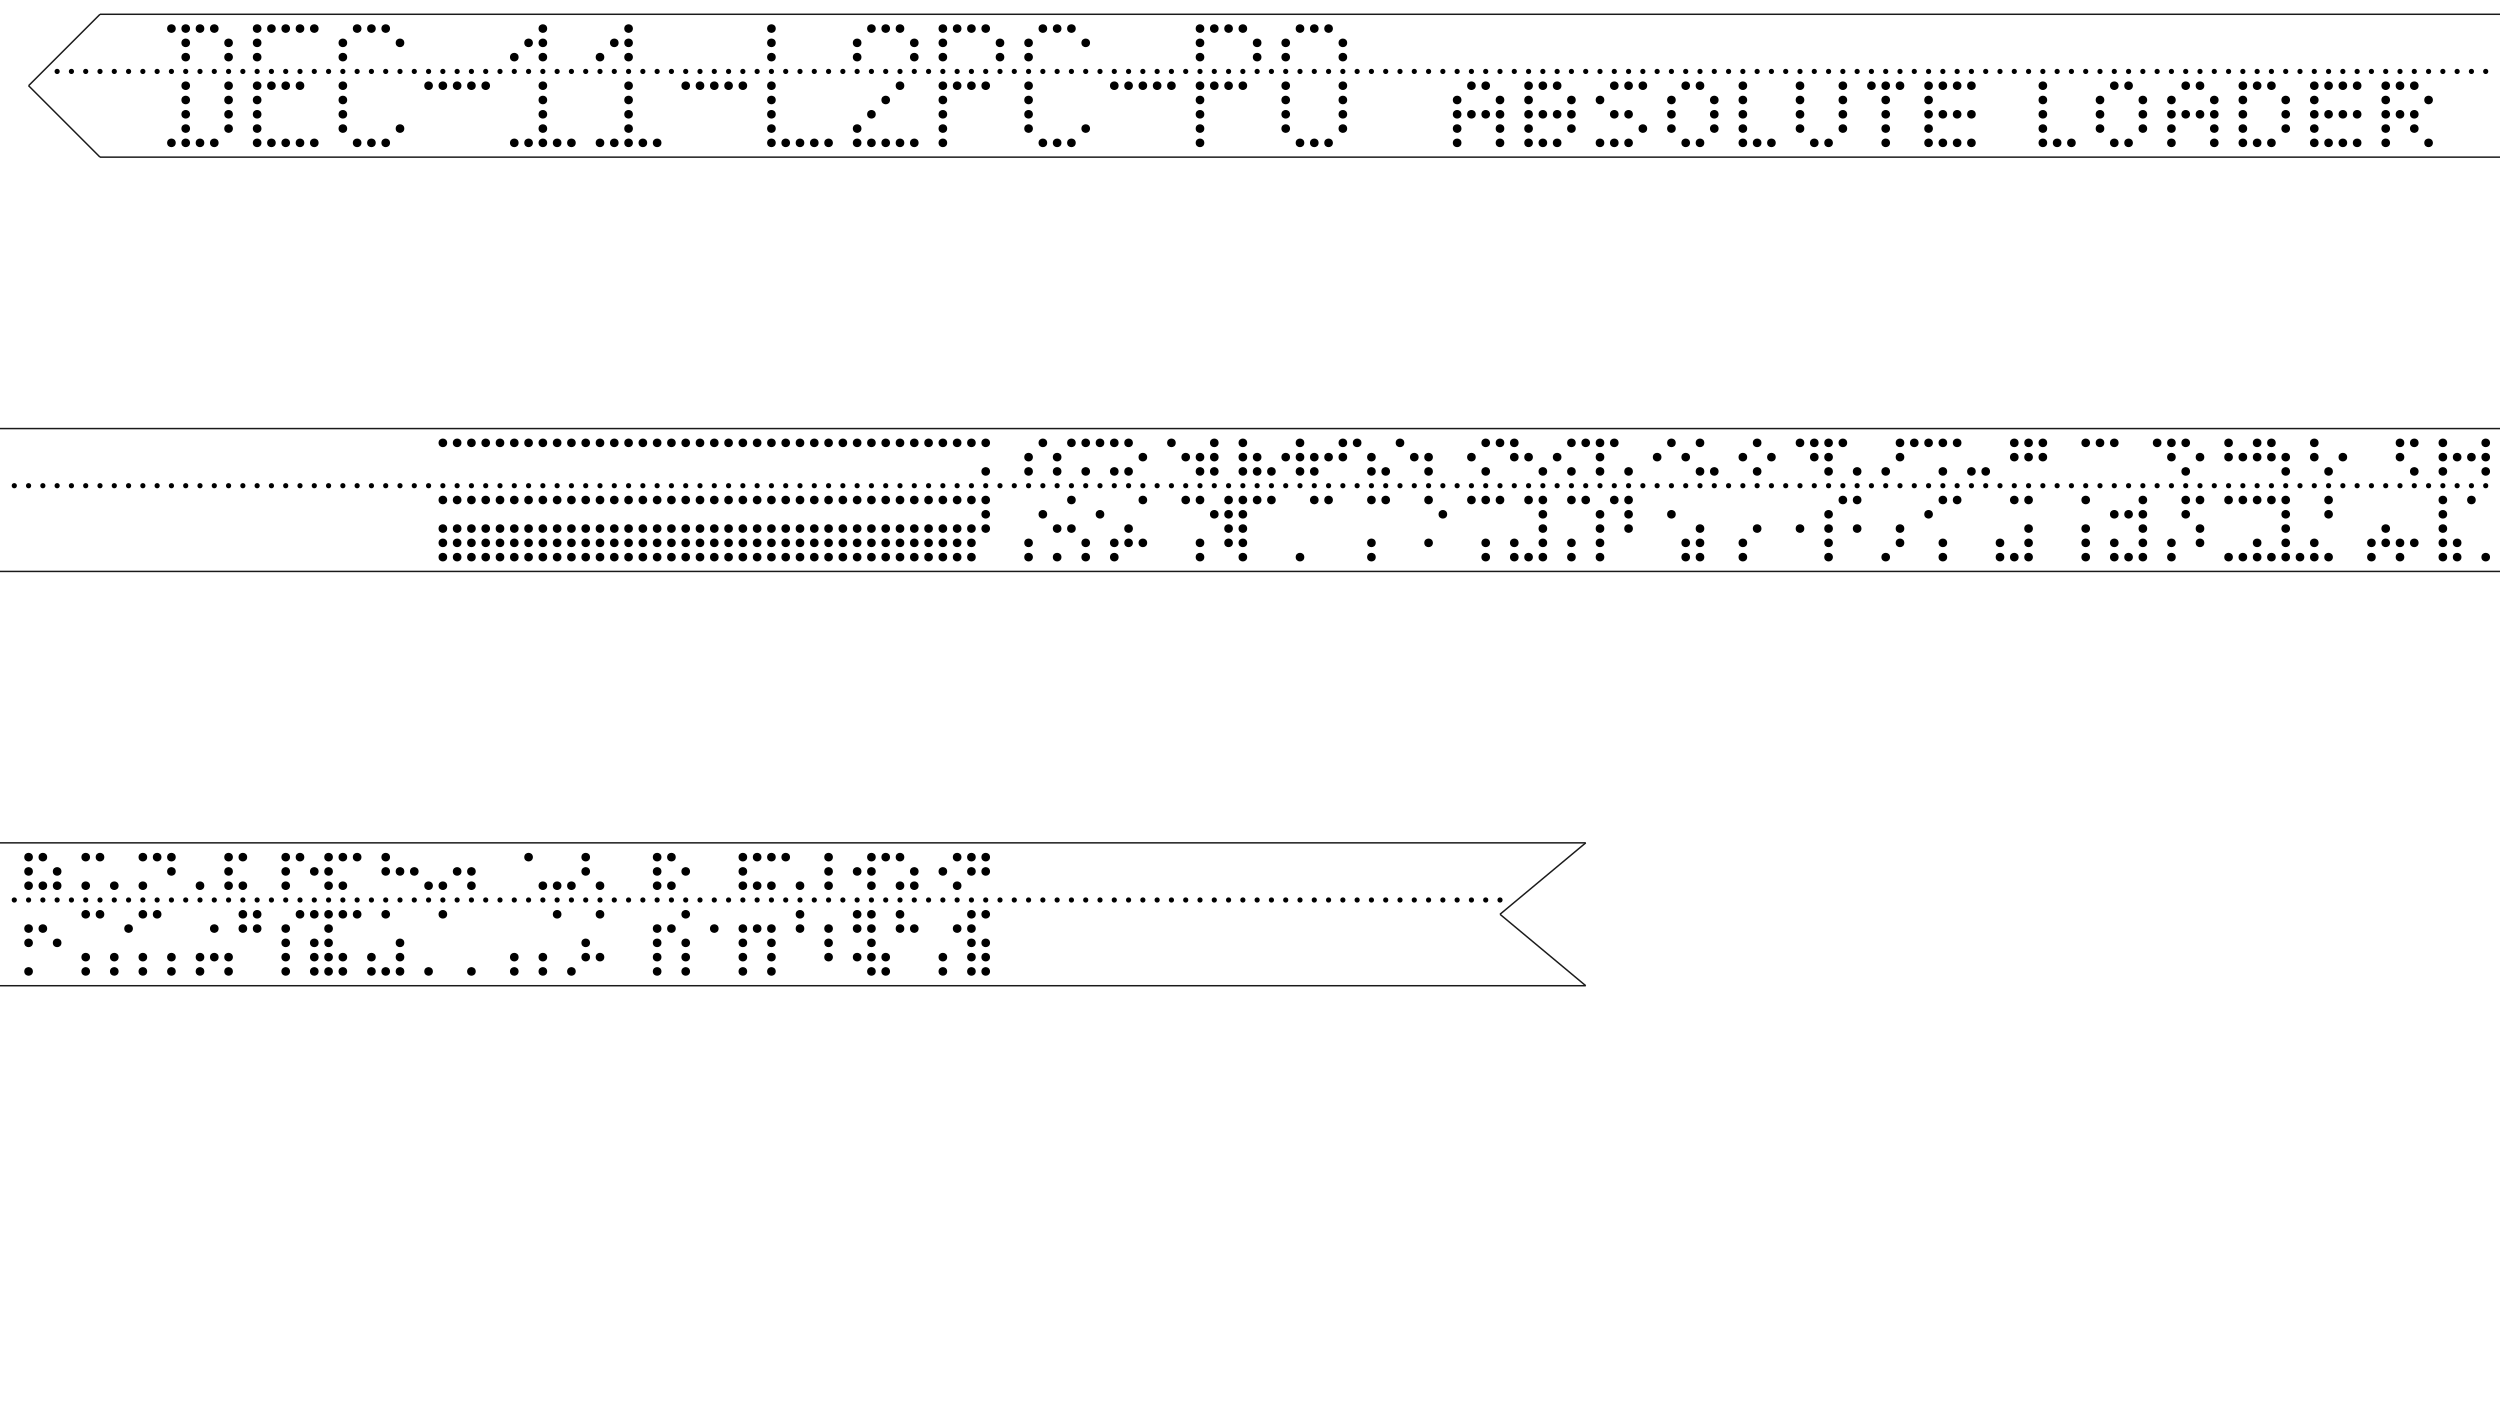 <?xml version="1.0"?>
<svg version="1.1" xmlns="http://www.w3.org/2000/svg" height="9.9in" width="17.5in" style="background:white">
  <g id="tape" style="stroke-width:1.0">
<!-- row 0 -->
                <g style="fill:none;stroke:#1A1A1A"><!-- start, 168.0 bits -->
                  <line x1="17.5in" y1="0.1in" x2="0.7in" y2="0.1in"/>
                  <line x1="0.7in" y1="0.1in" x2="0.2in" y2="0.6in" />
                  <line x1="0.2in" y1="0.6in" x2="0.7in" y2="1.1in" />
                  <line x1="0.7in" y1="1.1in" x2="17.5in" y2="1.1in" />
                </g>
        <g id="pattern " style="fill:#000000;stroke:#000000;">

      <circle r="0.013in" cx="0.4in" cy="0.5in"/><!-- lead-in -->
      <circle r="0.013in" cx="0.5in" cy="0.5in"/><!-- lead-in -->
      <circle r="0.013in" cx="0.6in" cy="0.5in"/><!-- lead-in -->
      <circle r="0.013in" cx="0.7in" cy="0.5in"/>
      <circle r="0.013in" cx="0.8in" cy="0.5in"/>
      <circle r="0.013in" cx="0.9in" cy="0.5in"/>
      <circle r="0.013in" cx="1.0in" cy="0.5in"/>
      <circle r="0.013in" cx="1.1in" cy="0.5in"/>
      <circle r="0.013in" cx="1.2in" cy="0.5in"/>
      <circle r="0.025in" cx="1.2in" cy="0.2in"/>
      <circle r="0.025in" cx="1.2in" cy="1.0in"/>
      <circle r="0.013in" cx="1.3in" cy="0.5in"/>
      <circle r="0.025in" cx="1.3in" cy="0.2in"/>
      <circle r="0.025in" cx="1.3in" cy="0.3in"/>
      <circle r="0.025in" cx="1.3in" cy="0.4in"/>
      <circle r="0.025in" cx="1.3in" cy="0.6in"/>
      <circle r="0.025in" cx="1.3in" cy="0.7in"/>
      <circle r="0.025in" cx="1.3in" cy="0.8in"/>
      <circle r="0.025in" cx="1.3in" cy="0.9in"/>
      <circle r="0.025in" cx="1.3in" cy="1.0in"/>
      <circle r="0.013in" cx="1.4in" cy="0.5in"/>
      <circle r="0.025in" cx="1.4in" cy="0.2in"/>
      <circle r="0.025in" cx="1.4in" cy="1.0in"/>
      <circle r="0.013in" cx="1.5in" cy="0.5in"/>
      <circle r="0.025in" cx="1.5in" cy="0.2in"/>
      <circle r="0.025in" cx="1.5in" cy="1.0in"/>
      <circle r="0.013in" cx="1.6in" cy="0.5in"/>
      <circle r="0.025in" cx="1.6in" cy="0.3in"/>
      <circle r="0.025in" cx="1.6in" cy="0.4in"/>
      <circle r="0.025in" cx="1.6in" cy="0.6in"/>
      <circle r="0.025in" cx="1.6in" cy="0.7in"/>
      <circle r="0.025in" cx="1.6in" cy="0.8in"/>
      <circle r="0.025in" cx="1.6in" cy="0.9in"/>
      <circle r="0.013in" cx="1.7in" cy="0.5in"/>
      <circle r="0.013in" cx="1.8in" cy="0.5in"/>
      <circle r="0.025in" cx="1.8in" cy="0.2in"/>
      <circle r="0.025in" cx="1.8in" cy="0.3in"/>
      <circle r="0.025in" cx="1.8in" cy="0.4in"/>
      <circle r="0.025in" cx="1.8in" cy="0.6in"/>
      <circle r="0.025in" cx="1.8in" cy="0.7in"/>
      <circle r="0.025in" cx="1.8in" cy="0.8in"/>
      <circle r="0.025in" cx="1.8in" cy="0.9in"/>
      <circle r="0.025in" cx="1.8in" cy="1.0in"/>
      <circle r="0.013in" cx="1.9in" cy="0.5in"/>
      <circle r="0.025in" cx="1.9in" cy="0.2in"/>
      <circle r="0.025in" cx="1.9in" cy="0.6in"/>
      <circle r="0.025in" cx="1.9in" cy="1.0in"/>
      <circle r="0.013in" cx="2.0in" cy="0.5in"/>
      <circle r="0.025in" cx="2.0in" cy="0.2in"/>
      <circle r="0.025in" cx="2.0in" cy="0.6in"/>
      <circle r="0.025in" cx="2.0in" cy="1.0in"/>
      <circle r="0.013in" cx="2.1in" cy="0.5in"/>
      <circle r="0.025in" cx="2.1in" cy="0.2in"/>
      <circle r="0.025in" cx="2.1in" cy="0.6in"/>
      <circle r="0.025in" cx="2.1in" cy="1.0in"/>
      <circle r="0.013in" cx="2.2in" cy="0.5in"/>
      <circle r="0.025in" cx="2.2in" cy="0.2in"/>
      <circle r="0.025in" cx="2.2in" cy="1.0in"/>
      <circle r="0.013in" cx="2.3in" cy="0.5in"/>
      <circle r="0.013in" cx="2.4in" cy="0.5in"/>
      <circle r="0.025in" cx="2.4in" cy="0.3in"/>
      <circle r="0.025in" cx="2.4in" cy="0.4in"/>
      <circle r="0.025in" cx="2.4in" cy="0.6in"/>
      <circle r="0.025in" cx="2.4in" cy="0.7in"/>
      <circle r="0.025in" cx="2.4in" cy="0.8in"/>
      <circle r="0.025in" cx="2.4in" cy="0.9in"/>
      <circle r="0.013in" cx="2.5in" cy="0.5in"/>
      <circle r="0.025in" cx="2.5in" cy="0.2in"/>
      <circle r="0.025in" cx="2.5in" cy="1.0in"/>
      <circle r="0.013in" cx="2.6in" cy="0.5in"/>
      <circle r="0.025in" cx="2.6in" cy="0.2in"/>
      <circle r="0.025in" cx="2.6in" cy="1.0in"/>
      <circle r="0.013in" cx="2.7in" cy="0.5in"/>
      <circle r="0.025in" cx="2.7in" cy="0.2in"/>
      <circle r="0.025in" cx="2.7in" cy="1.0in"/>
      <circle r="0.013in" cx="2.8in" cy="0.5in"/>
      <circle r="0.025in" cx="2.8in" cy="0.3in"/>
      <circle r="0.025in" cx="2.8in" cy="0.9in"/>
      <circle r="0.013in" cx="2.9in" cy="0.5in"/>
      <circle r="0.013in" cx="3.0in" cy="0.5in"/>
      <circle r="0.025in" cx="3.0in" cy="0.6in"/>
      <circle r="0.013in" cx="3.1in" cy="0.5in"/>
      <circle r="0.025in" cx="3.1in" cy="0.6in"/>
      <circle r="0.013in" cx="3.2in" cy="0.5in"/>
      <circle r="0.025in" cx="3.2in" cy="0.6in"/>
      <circle r="0.013in" cx="3.3in" cy="0.5in"/>
      <circle r="0.025in" cx="3.3in" cy="0.6in"/>
      <circle r="0.013in" cx="3.4in" cy="0.5in"/>
      <circle r="0.025in" cx="3.4in" cy="0.6in"/>
      <circle r="0.013in" cx="3.5in" cy="0.5in"/>
      <circle r="0.013in" cx="3.6in" cy="0.5in"/>
      <circle r="0.025in" cx="3.6in" cy="0.4in"/>
      <circle r="0.025in" cx="3.6in" cy="1.0in"/>
      <circle r="0.013in" cx="3.7in" cy="0.5in"/>
      <circle r="0.025in" cx="3.7in" cy="0.3in"/>
      <circle r="0.025in" cx="3.7in" cy="1.0in"/>
      <circle r="0.013in" cx="3.8in" cy="0.5in"/>
      <circle r="0.025in" cx="3.8in" cy="0.2in"/>
      <circle r="0.025in" cx="3.8in" cy="0.3in"/>
      <circle r="0.025in" cx="3.8in" cy="0.4in"/>
      <circle r="0.025in" cx="3.8in" cy="0.6in"/>
      <circle r="0.025in" cx="3.8in" cy="0.7in"/>
      <circle r="0.025in" cx="3.8in" cy="0.8in"/>
      <circle r="0.025in" cx="3.8in" cy="0.9in"/>
      <circle r="0.025in" cx="3.8in" cy="1.0in"/>
      <circle r="0.013in" cx="3.9in" cy="0.5in"/>
      <circle r="0.025in" cx="3.9in" cy="1.0in"/>
      <circle r="0.013in" cx="4.0in" cy="0.5in"/>
      <circle r="0.025in" cx="4.0in" cy="1.0in"/>
      <circle r="0.013in" cx="4.1in" cy="0.5in"/>
      <circle r="0.013in" cx="4.2in" cy="0.5in"/>
      <circle r="0.025in" cx="4.2in" cy="0.4in"/>
      <circle r="0.025in" cx="4.2in" cy="1.0in"/>
      <circle r="0.013in" cx="4.3in" cy="0.5in"/>
      <circle r="0.025in" cx="4.3in" cy="0.3in"/>
      <circle r="0.025in" cx="4.3in" cy="1.0in"/>
      <circle r="0.013in" cx="4.4in" cy="0.5in"/>
      <circle r="0.025in" cx="4.4in" cy="0.2in"/>
      <circle r="0.025in" cx="4.4in" cy="0.3in"/>
      <circle r="0.025in" cx="4.4in" cy="0.4in"/>
      <circle r="0.025in" cx="4.4in" cy="0.6in"/>
      <circle r="0.025in" cx="4.4in" cy="0.7in"/>
      <circle r="0.025in" cx="4.4in" cy="0.8in"/>
      <circle r="0.025in" cx="4.4in" cy="0.9in"/>
      <circle r="0.025in" cx="4.4in" cy="1.0in"/>
      <circle r="0.013in" cx="4.5in" cy="0.5in"/>
      <circle r="0.025in" cx="4.5in" cy="1.0in"/>
      <circle r="0.013in" cx="4.6in" cy="0.5in"/>
      <circle r="0.025in" cx="4.6in" cy="1.0in"/>
      <circle r="0.013in" cx="4.7in" cy="0.5in"/>
      <circle r="0.013in" cx="4.8in" cy="0.5in"/>
      <circle r="0.025in" cx="4.8in" cy="0.6in"/>
      <circle r="0.013in" cx="4.9in" cy="0.5in"/>
      <circle r="0.025in" cx="4.9in" cy="0.6in"/>
      <circle r="0.013in" cx="5.0in" cy="0.5in"/>
      <circle r="0.025in" cx="5.0in" cy="0.6in"/>
      <circle r="0.013in" cx="5.1in" cy="0.5in"/>
      <circle r="0.025in" cx="5.1in" cy="0.6in"/>
      <circle r="0.013in" cx="5.2in" cy="0.5in"/>
      <circle r="0.025in" cx="5.2in" cy="0.6in"/>
      <circle r="0.013in" cx="5.3in" cy="0.5in"/>
      <circle r="0.013in" cx="5.4in" cy="0.5in"/>
      <circle r="0.025in" cx="5.4in" cy="0.2in"/>
      <circle r="0.025in" cx="5.4in" cy="0.3in"/>
      <circle r="0.025in" cx="5.4in" cy="0.4in"/>
      <circle r="0.025in" cx="5.4in" cy="0.6in"/>
      <circle r="0.025in" cx="5.4in" cy="0.7in"/>
      <circle r="0.025in" cx="5.4in" cy="0.8in"/>
      <circle r="0.025in" cx="5.4in" cy="0.9in"/>
      <circle r="0.025in" cx="5.4in" cy="1.0in"/>
      <circle r="0.013in" cx="5.5in" cy="0.5in"/>
      <circle r="0.025in" cx="5.5in" cy="1.0in"/>
      <circle r="0.013in" cx="5.6in" cy="0.5in"/>
      <circle r="0.025in" cx="5.6in" cy="1.0in"/>
      <circle r="0.013in" cx="5.7in" cy="0.5in"/>
      <circle r="0.025in" cx="5.7in" cy="1.0in"/>
      <circle r="0.013in" cx="5.8in" cy="0.5in"/>
      <circle r="0.025in" cx="5.8in" cy="1.0in"/>
      <circle r="0.013in" cx="5.9in" cy="0.5in"/>
      <circle r="0.013in" cx="6.0in" cy="0.5in"/>
      <circle r="0.025in" cx="6.0in" cy="0.3in"/>
      <circle r="0.025in" cx="6.0in" cy="0.4in"/>
      <circle r="0.025in" cx="6.0in" cy="0.9in"/>
      <circle r="0.025in" cx="6.0in" cy="1.0in"/>
      <circle r="0.013in" cx="6.1in" cy="0.5in"/>
      <circle r="0.025in" cx="6.1in" cy="0.2in"/>
      <circle r="0.025in" cx="6.1in" cy="0.8in"/>
      <circle r="0.025in" cx="6.1in" cy="1.0in"/>
      <circle r="0.013in" cx="6.2in" cy="0.5in"/>
      <circle r="0.025in" cx="6.2in" cy="0.2in"/>
      <circle r="0.025in" cx="6.2in" cy="0.7in"/>
      <circle r="0.025in" cx="6.2in" cy="1.0in"/>
      <circle r="0.013in" cx="6.3in" cy="0.5in"/>
      <circle r="0.025in" cx="6.3in" cy="0.2in"/>
      <circle r="0.025in" cx="6.3in" cy="0.6in"/>
      <circle r="0.025in" cx="6.3in" cy="1.0in"/>
      <circle r="0.013in" cx="6.4in" cy="0.5in"/>
      <circle r="0.025in" cx="6.4in" cy="0.3in"/>
      <circle r="0.025in" cx="6.4in" cy="0.4in"/>
      <circle r="0.025in" cx="6.4in" cy="1.0in"/>
      <circle r="0.013in" cx="6.5in" cy="0.5in"/>
      <circle r="0.013in" cx="6.6in" cy="0.5in"/>
      <circle r="0.025in" cx="6.6in" cy="0.2in"/>
      <circle r="0.025in" cx="6.6in" cy="0.3in"/>
      <circle r="0.025in" cx="6.6in" cy="0.4in"/>
      <circle r="0.025in" cx="6.6in" cy="0.6in"/>
      <circle r="0.025in" cx="6.6in" cy="0.7in"/>
      <circle r="0.025in" cx="6.6in" cy="0.8in"/>
      <circle r="0.025in" cx="6.6in" cy="0.9in"/>
      <circle r="0.025in" cx="6.6in" cy="1.0in"/>
      <circle r="0.013in" cx="6.7in" cy="0.5in"/>
      <circle r="0.025in" cx="6.7in" cy="0.2in"/>
      <circle r="0.025in" cx="6.7in" cy="0.6in"/>
      <circle r="0.013in" cx="6.8in" cy="0.5in"/>
      <circle r="0.025in" cx="6.8in" cy="0.2in"/>
      <circle r="0.025in" cx="6.8in" cy="0.6in"/>
      <circle r="0.013in" cx="6.9in" cy="0.5in"/>
      <circle r="0.025in" cx="6.9in" cy="0.2in"/>
      <circle r="0.025in" cx="6.9in" cy="0.6in"/>
      <circle r="0.013in" cx="7.0in" cy="0.5in"/>
      <circle r="0.025in" cx="7.0in" cy="0.3in"/>
      <circle r="0.025in" cx="7.0in" cy="0.4in"/>
      <circle r="0.013in" cx="7.1in" cy="0.5in"/>
      <circle r="0.013in" cx="7.2in" cy="0.5in"/>
      <circle r="0.025in" cx="7.2in" cy="0.3in"/>
      <circle r="0.025in" cx="7.2in" cy="0.4in"/>
      <circle r="0.025in" cx="7.2in" cy="0.6in"/>
      <circle r="0.025in" cx="7.2in" cy="0.7in"/>
      <circle r="0.025in" cx="7.2in" cy="0.8in"/>
      <circle r="0.025in" cx="7.2in" cy="0.9in"/>
      <circle r="0.013in" cx="7.3in" cy="0.5in"/>
      <circle r="0.025in" cx="7.3in" cy="0.2in"/>
      <circle r="0.025in" cx="7.3in" cy="1.0in"/>
      <circle r="0.013in" cx="7.4in" cy="0.5in"/>
      <circle r="0.025in" cx="7.4in" cy="0.2in"/>
      <circle r="0.025in" cx="7.4in" cy="1.0in"/>
      <circle r="0.013in" cx="7.5in" cy="0.5in"/>
      <circle r="0.025in" cx="7.5in" cy="0.2in"/>
      <circle r="0.025in" cx="7.5in" cy="1.0in"/>
      <circle r="0.013in" cx="7.6in" cy="0.5in"/>
      <circle r="0.025in" cx="7.6in" cy="0.3in"/>
      <circle r="0.025in" cx="7.6in" cy="0.9in"/>
      <circle r="0.013in" cx="7.7in" cy="0.5in"/>
      <circle r="0.013in" cx="7.8in" cy="0.5in"/>
      <circle r="0.025in" cx="7.8in" cy="0.6in"/>
      <circle r="0.013in" cx="7.9in" cy="0.5in"/>
      <circle r="0.025in" cx="7.9in" cy="0.6in"/>
      <circle r="0.013in" cx="8.0in" cy="0.5in"/>
      <circle r="0.025in" cx="8.0in" cy="0.6in"/>
      <circle r="0.013in" cx="8.1in" cy="0.5in"/>
      <circle r="0.025in" cx="8.1in" cy="0.6in"/>
      <circle r="0.013in" cx="8.2in" cy="0.5in"/>
      <circle r="0.025in" cx="8.2in" cy="0.6in"/>
      <circle r="0.013in" cx="8.3in" cy="0.5in"/>
      <circle r="0.013in" cx="8.4in" cy="0.5in"/>
      <circle r="0.025in" cx="8.4in" cy="0.2in"/>
      <circle r="0.025in" cx="8.4in" cy="0.3in"/>
      <circle r="0.025in" cx="8.4in" cy="0.4in"/>
      <circle r="0.025in" cx="8.4in" cy="0.6in"/>
      <circle r="0.025in" cx="8.4in" cy="0.7in"/>
      <circle r="0.025in" cx="8.4in" cy="0.8in"/>
      <circle r="0.025in" cx="8.4in" cy="0.9in"/>
      <circle r="0.025in" cx="8.4in" cy="1.0in"/>
      <circle r="0.013in" cx="8.5in" cy="0.5in"/>
      <circle r="0.025in" cx="8.5in" cy="0.2in"/>
      <circle r="0.025in" cx="8.5in" cy="0.6in"/>
      <circle r="0.013in" cx="8.6in" cy="0.5in"/>
      <circle r="0.025in" cx="8.6in" cy="0.2in"/>
      <circle r="0.025in" cx="8.6in" cy="0.6in"/>
      <circle r="0.013in" cx="8.7in" cy="0.5in"/>
      <circle r="0.025in" cx="8.7in" cy="0.2in"/>
      <circle r="0.025in" cx="8.7in" cy="0.6in"/>
      <circle r="0.013in" cx="8.8in" cy="0.5in"/>
      <circle r="0.025in" cx="8.8in" cy="0.3in"/>
      <circle r="0.025in" cx="8.8in" cy="0.4in"/>
      <circle r="0.013in" cx="8.9in" cy="0.5in"/>
      <circle r="0.013in" cx="9.0in" cy="0.5in"/>
      <circle r="0.025in" cx="9.0in" cy="0.3in"/>
      <circle r="0.025in" cx="9.0in" cy="0.4in"/>
      <circle r="0.025in" cx="9.0in" cy="0.6in"/>
      <circle r="0.025in" cx="9.0in" cy="0.7in"/>
      <circle r="0.025in" cx="9.0in" cy="0.8in"/>
      <circle r="0.025in" cx="9.0in" cy="0.9in"/>
      <circle r="0.013in" cx="9.1in" cy="0.5in"/>
      <circle r="0.025in" cx="9.1in" cy="0.2in"/>
      <circle r="0.025in" cx="9.1in" cy="1.0in"/>
      <circle r="0.013in" cx="9.2in" cy="0.5in"/>
      <circle r="0.025in" cx="9.2in" cy="0.2in"/>
      <circle r="0.025in" cx="9.2in" cy="1.0in"/>
      <circle r="0.013in" cx="9.3in" cy="0.5in"/>
      <circle r="0.025in" cx="9.3in" cy="0.2in"/>
      <circle r="0.025in" cx="9.3in" cy="1.0in"/>
      <circle r="0.013in" cx="9.4in" cy="0.5in"/>
      <circle r="0.025in" cx="9.4in" cy="0.3in"/>
      <circle r="0.025in" cx="9.4in" cy="0.4in"/>
      <circle r="0.025in" cx="9.4in" cy="0.6in"/>
      <circle r="0.025in" cx="9.4in" cy="0.7in"/>
      <circle r="0.025in" cx="9.4in" cy="0.8in"/>
      <circle r="0.025in" cx="9.4in" cy="0.9in"/>
      <circle r="0.013in" cx="9.5in" cy="0.5in"/>
      <circle r="0.013in" cx="9.6in" cy="0.5in"/>
      <circle r="0.013in" cx="9.7in" cy="0.5in"/>
      <circle r="0.013in" cx="9.8in" cy="0.5in"/>
      <circle r="0.013in" cx="9.9in" cy="0.5in"/>
      <circle r="0.013in" cx="10.0in" cy="0.5in"/>
      <circle r="0.013in" cx="10.1in" cy="0.5in"/>
      <circle r="0.013in" cx="10.2in" cy="0.5in"/>
      <circle r="0.025in" cx="10.2in" cy="0.7in"/>
      <circle r="0.025in" cx="10.2in" cy="0.8in"/>
      <circle r="0.025in" cx="10.2in" cy="0.9in"/>
      <circle r="0.025in" cx="10.2in" cy="1.0in"/>
      <circle r="0.013in" cx="10.3in" cy="0.5in"/>
      <circle r="0.025in" cx="10.3in" cy="0.6in"/>
      <circle r="0.025in" cx="10.3in" cy="0.8in"/>
      <circle r="0.013in" cx="10.4in" cy="0.5in"/>
      <circle r="0.025in" cx="10.4in" cy="0.6in"/>
      <circle r="0.025in" cx="10.4in" cy="0.8in"/>
      <circle r="0.013in" cx="10.5in" cy="0.5in"/>
      <circle r="0.025in" cx="10.5in" cy="0.7in"/>
      <circle r="0.025in" cx="10.5in" cy="0.8in"/>
      <circle r="0.025in" cx="10.5in" cy="0.9in"/>
      <circle r="0.025in" cx="10.5in" cy="1.0in"/>
      <circle r="0.013in" cx="10.6in" cy="0.5in"/>
      <circle r="0.013in" cx="10.7in" cy="0.5in"/>
      <circle r="0.025in" cx="10.7in" cy="0.6in"/>
      <circle r="0.025in" cx="10.7in" cy="0.7in"/>
      <circle r="0.025in" cx="10.7in" cy="0.8in"/>
      <circle r="0.025in" cx="10.7in" cy="0.9in"/>
      <circle r="0.025in" cx="10.7in" cy="1.0in"/>
      <circle r="0.013in" cx="10.8in" cy="0.5in"/>
      <circle r="0.025in" cx="10.8in" cy="0.6in"/>
      <circle r="0.025in" cx="10.8in" cy="0.8in"/>
      <circle r="0.025in" cx="10.8in" cy="1.0in"/>
      <circle r="0.013in" cx="10.9in" cy="0.5in"/>
      <circle r="0.025in" cx="10.9in" cy="0.6in"/>
      <circle r="0.025in" cx="10.9in" cy="0.8in"/>
      <circle r="0.025in" cx="10.9in" cy="1.0in"/>
      <circle r="0.013in" cx="11.0in" cy="0.5in"/>
      <circle r="0.025in" cx="11.0in" cy="0.7in"/>
      <circle r="0.025in" cx="11.0in" cy="0.8in"/>
      <circle r="0.025in" cx="11.0in" cy="0.9in"/>
      <circle r="0.013in" cx="11.1in" cy="0.5in"/>
      <circle r="0.013in" cx="11.2in" cy="0.5in"/>
      <circle r="0.025in" cx="11.2in" cy="0.7in"/>
      <circle r="0.025in" cx="11.2in" cy="1.0in"/>
      <circle r="0.013in" cx="11.3in" cy="0.5in"/>
      <circle r="0.025in" cx="11.3in" cy="0.6in"/>
      <circle r="0.025in" cx="11.3in" cy="0.8in"/>
      <circle r="0.025in" cx="11.3in" cy="1.0in"/>
      <circle r="0.013in" cx="11.4in" cy="0.5in"/>
      <circle r="0.025in" cx="11.4in" cy="0.6in"/>
      <circle r="0.025in" cx="11.4in" cy="0.8in"/>
      <circle r="0.025in" cx="11.4in" cy="1.0in"/>
      <circle r="0.013in" cx="11.5in" cy="0.5in"/>
      <circle r="0.025in" cx="11.5in" cy="0.6in"/>
      <circle r="0.025in" cx="11.5in" cy="0.9in"/>
      <circle r="0.013in" cx="11.6in" cy="0.5in"/>
      <circle r="0.013in" cx="11.7in" cy="0.5in"/>
      <circle r="0.025in" cx="11.7in" cy="0.7in"/>
      <circle r="0.025in" cx="11.7in" cy="0.8in"/>
      <circle r="0.025in" cx="11.7in" cy="0.9in"/>
      <circle r="0.013in" cx="11.8in" cy="0.5in"/>
      <circle r="0.025in" cx="11.8in" cy="0.6in"/>
      <circle r="0.025in" cx="11.8in" cy="1.0in"/>
      <circle r="0.013in" cx="11.9in" cy="0.5in"/>
      <circle r="0.025in" cx="11.9in" cy="0.6in"/>
      <circle r="0.025in" cx="11.9in" cy="1.0in"/>
      <circle r="0.013in" cx="12.0in" cy="0.5in"/>
      <circle r="0.025in" cx="12.0in" cy="0.7in"/>
      <circle r="0.025in" cx="12.0in" cy="0.8in"/>
      <circle r="0.025in" cx="12.0in" cy="0.9in"/>
      <circle r="0.013in" cx="12.1in" cy="0.5in"/>
      <circle r="0.013in" cx="12.2in" cy="0.5in"/>
      <circle r="0.025in" cx="12.2in" cy="0.6in"/>
      <circle r="0.025in" cx="12.2in" cy="0.7in"/>
      <circle r="0.025in" cx="12.2in" cy="0.8in"/>
      <circle r="0.025in" cx="12.2in" cy="0.9in"/>
      <circle r="0.025in" cx="12.2in" cy="1.0in"/>
      <circle r="0.013in" cx="12.3in" cy="0.5in"/>
      <circle r="0.025in" cx="12.3in" cy="1.0in"/>
      <circle r="0.013in" cx="12.4in" cy="0.5in"/>
      <circle r="0.025in" cx="12.4in" cy="1.0in"/>
      <circle r="0.013in" cx="12.5in" cy="0.5in"/>
      <circle r="0.013in" cx="12.6in" cy="0.5in"/>
      <circle r="0.025in" cx="12.6in" cy="0.6in"/>
      <circle r="0.025in" cx="12.6in" cy="0.7in"/>
      <circle r="0.025in" cx="12.6in" cy="0.8in"/>
      <circle r="0.025in" cx="12.6in" cy="0.9in"/>
      <circle r="0.013in" cx="12.7in" cy="0.5in"/>
      <circle r="0.025in" cx="12.7in" cy="1.0in"/>
      <circle r="0.013in" cx="12.8in" cy="0.5in"/>
      <circle r="0.025in" cx="12.8in" cy="1.0in"/>
      <circle r="0.013in" cx="12.9in" cy="0.5in"/>
      <circle r="0.025in" cx="12.9in" cy="0.6in"/>
      <circle r="0.025in" cx="12.9in" cy="0.7in"/>
      <circle r="0.025in" cx="12.9in" cy="0.8in"/>
      <circle r="0.025in" cx="12.9in" cy="0.9in"/>
      <circle r="0.013in" cx="13.0in" cy="0.5in"/>
      <circle r="0.013in" cx="13.1in" cy="0.5in"/>
      <circle r="0.025in" cx="13.1in" cy="0.6in"/>
      <circle r="0.013in" cx="13.2in" cy="0.5in"/>
      <circle r="0.025in" cx="13.2in" cy="0.6in"/>
      <circle r="0.025in" cx="13.2in" cy="0.7in"/>
      <circle r="0.025in" cx="13.2in" cy="0.8in"/>
      <circle r="0.025in" cx="13.2in" cy="0.9in"/>
      <circle r="0.025in" cx="13.2in" cy="1.0in"/>
      <circle r="0.013in" cx="13.3in" cy="0.5in"/>
      <circle r="0.025in" cx="13.3in" cy="0.6in"/>
      <circle r="0.013in" cx="13.4in" cy="0.5in"/>
      <circle r="0.013in" cx="13.5in" cy="0.5in"/>
      <circle r="0.025in" cx="13.5in" cy="0.6in"/>
      <circle r="0.025in" cx="13.5in" cy="0.7in"/>
      <circle r="0.025in" cx="13.5in" cy="0.8in"/>
      <circle r="0.025in" cx="13.5in" cy="0.9in"/>
      <circle r="0.025in" cx="13.5in" cy="1.0in"/>
      <circle r="0.013in" cx="13.6in" cy="0.5in"/>
      <circle r="0.025in" cx="13.6in" cy="0.6in"/>
      <circle r="0.025in" cx="13.6in" cy="0.8in"/>
      <circle r="0.025in" cx="13.6in" cy="1.0in"/>
      <circle r="0.013in" cx="13.7in" cy="0.5in"/>
      <circle r="0.025in" cx="13.7in" cy="0.6in"/>
      <circle r="0.025in" cx="13.7in" cy="0.8in"/>
      <circle r="0.025in" cx="13.7in" cy="1.0in"/>
      <circle r="0.013in" cx="13.8in" cy="0.5in"/>
      <circle r="0.025in" cx="13.8in" cy="0.6in"/>
      <circle r="0.025in" cx="13.8in" cy="0.8in"/>
      <circle r="0.025in" cx="13.8in" cy="1.0in"/>
      <circle r="0.013in" cx="13.9in" cy="0.5in"/>
      <circle r="0.013in" cx="14.0in" cy="0.5in"/>
      <circle r="0.013in" cx="14.1in" cy="0.5in"/>
      <circle r="0.013in" cx="14.2in" cy="0.5in"/>
      <circle r="0.013in" cx="14.3in" cy="0.5in"/>
      <circle r="0.025in" cx="14.3in" cy="0.6in"/>
      <circle r="0.025in" cx="14.3in" cy="0.7in"/>
      <circle r="0.025in" cx="14.3in" cy="0.8in"/>
      <circle r="0.025in" cx="14.3in" cy="0.9in"/>
      <circle r="0.025in" cx="14.3in" cy="1.0in"/>
      <circle r="0.013in" cx="14.4in" cy="0.5in"/>
      <circle r="0.025in" cx="14.4in" cy="1.0in"/>
      <circle r="0.013in" cx="14.5in" cy="0.5in"/>
      <circle r="0.025in" cx="14.5in" cy="1.0in"/>
      <circle r="0.013in" cx="14.6in" cy="0.5in"/>
      <circle r="0.013in" cx="14.7in" cy="0.5in"/>
      <circle r="0.025in" cx="14.7in" cy="0.7in"/>
      <circle r="0.025in" cx="14.7in" cy="0.8in"/>
      <circle r="0.025in" cx="14.7in" cy="0.9in"/>
      <circle r="0.013in" cx="14.8in" cy="0.5in"/>
      <circle r="0.025in" cx="14.8in" cy="0.6in"/>
      <circle r="0.025in" cx="14.8in" cy="1.0in"/>
      <circle r="0.013in" cx="14.9in" cy="0.5in"/>
      <circle r="0.025in" cx="14.9in" cy="0.6in"/>
      <circle r="0.025in" cx="14.9in" cy="1.0in"/>
      <circle r="0.013in" cx="15.0in" cy="0.5in"/>
      <circle r="0.025in" cx="15.0in" cy="0.7in"/>
      <circle r="0.025in" cx="15.0in" cy="0.8in"/>
      <circle r="0.025in" cx="15.0in" cy="0.9in"/>
      <circle r="0.013in" cx="15.1in" cy="0.5in"/>
      <circle r="0.013in" cx="15.2in" cy="0.5in"/>
      <circle r="0.025in" cx="15.2in" cy="0.7in"/>
      <circle r="0.025in" cx="15.2in" cy="0.8in"/>
      <circle r="0.025in" cx="15.2in" cy="0.9in"/>
      <circle r="0.025in" cx="15.2in" cy="1.0in"/>
      <circle r="0.013in" cx="15.3in" cy="0.5in"/>
      <circle r="0.025in" cx="15.3in" cy="0.6in"/>
      <circle r="0.025in" cx="15.3in" cy="0.8in"/>
      <circle r="0.013in" cx="15.4in" cy="0.5in"/>
      <circle r="0.025in" cx="15.4in" cy="0.6in"/>
      <circle r="0.025in" cx="15.4in" cy="0.8in"/>
      <circle r="0.013in" cx="15.5in" cy="0.5in"/>
      <circle r="0.025in" cx="15.5in" cy="0.7in"/>
      <circle r="0.025in" cx="15.5in" cy="0.8in"/>
      <circle r="0.025in" cx="15.5in" cy="0.9in"/>
      <circle r="0.025in" cx="15.5in" cy="1.0in"/>
      <circle r="0.013in" cx="15.6in" cy="0.5in"/>
      <circle r="0.013in" cx="15.7in" cy="0.5in"/>
      <circle r="0.025in" cx="15.7in" cy="0.6in"/>
      <circle r="0.025in" cx="15.7in" cy="0.7in"/>
      <circle r="0.025in" cx="15.7in" cy="0.8in"/>
      <circle r="0.025in" cx="15.7in" cy="0.9in"/>
      <circle r="0.025in" cx="15.7in" cy="1.0in"/>
      <circle r="0.013in" cx="15.8in" cy="0.5in"/>
      <circle r="0.025in" cx="15.8in" cy="0.6in"/>
      <circle r="0.025in" cx="15.8in" cy="1.0in"/>
      <circle r="0.013in" cx="15.9in" cy="0.5in"/>
      <circle r="0.025in" cx="15.9in" cy="0.6in"/>
      <circle r="0.025in" cx="15.9in" cy="1.0in"/>
      <circle r="0.013in" cx="16.0in" cy="0.5in"/>
      <circle r="0.025in" cx="16.0in" cy="0.7in"/>
      <circle r="0.025in" cx="16.0in" cy="0.8in"/>
      <circle r="0.025in" cx="16.0in" cy="0.9in"/>
      <circle r="0.013in" cx="16.1in" cy="0.5in"/>
      <circle r="0.013in" cx="16.2in" cy="0.5in"/>
      <circle r="0.025in" cx="16.2in" cy="0.6in"/>
      <circle r="0.025in" cx="16.2in" cy="0.7in"/>
      <circle r="0.025in" cx="16.2in" cy="0.8in"/>
      <circle r="0.025in" cx="16.2in" cy="0.9in"/>
      <circle r="0.025in" cx="16.2in" cy="1.0in"/>
      <circle r="0.013in" cx="16.3in" cy="0.5in"/>
      <circle r="0.025in" cx="16.3in" cy="0.6in"/>
      <circle r="0.025in" cx="16.3in" cy="0.8in"/>
      <circle r="0.025in" cx="16.3in" cy="1.0in"/>
      <circle r="0.013in" cx="16.4in" cy="0.5in"/>
      <circle r="0.025in" cx="16.4in" cy="0.6in"/>
      <circle r="0.025in" cx="16.4in" cy="0.8in"/>
      <circle r="0.025in" cx="16.4in" cy="1.0in"/>
      <circle r="0.013in" cx="16.5in" cy="0.5in"/>
      <circle r="0.025in" cx="16.5in" cy="0.6in"/>
      <circle r="0.025in" cx="16.5in" cy="0.8in"/>
      <circle r="0.025in" cx="16.5in" cy="1.0in"/>
      <circle r="0.013in" cx="16.6in" cy="0.5in"/>
      <circle r="0.013in" cx="16.7in" cy="0.5in"/>
      <circle r="0.025in" cx="16.7in" cy="0.6in"/>
      <circle r="0.025in" cx="16.7in" cy="0.7in"/>
      <circle r="0.025in" cx="16.7in" cy="0.8in"/>
      <circle r="0.025in" cx="16.7in" cy="0.9in"/>
      <circle r="0.025in" cx="16.7in" cy="1.0in"/>
      <circle r="0.013in" cx="16.8in" cy="0.5in"/>
      <circle r="0.025in" cx="16.8in" cy="0.6in"/>
      <circle r="0.025in" cx="16.8in" cy="0.8in"/>
      <circle r="0.013in" cx="16.9in" cy="0.5in"/>
      <circle r="0.025in" cx="16.9in" cy="0.6in"/>
      <circle r="0.025in" cx="16.9in" cy="0.8in"/>
      <circle r="0.025in" cx="16.9in" cy="0.9in"/>
      <circle r="0.013in" cx="17.0in" cy="0.5in"/>
      <circle r="0.025in" cx="17.0in" cy="0.7in"/>
      <circle r="0.025in" cx="17.0in" cy="1.0in"/>
      <circle r="0.013in" cx="17.1in" cy="0.5in"/>
      <circle r="0.013in" cx="17.2in" cy="0.5in"/>
      <circle r="0.013in" cx="17.3in" cy="0.5in"/>
      <circle r="0.013in" cx="17.4in" cy="0.5in"/>
    </g>
<!-- row 1 -->
                    <g style="fill:none;stroke:#1A1A1A"><!-- row, 174.0 bits -->
                      <line x1="0.0in" y1="4.0in" x2="17.5in" y2="4.0in" />
                      <line x1="17.5in" y1="3.0in" x2="0.0in" y2="3.0in"/>
                    </g>
        <g id="pattern " style="fill:#000000;stroke:#000000;">
      <circle r="0.013in" cx="0.1in" cy="3.4in"/>
      <circle r="0.013in" cx="0.2in" cy="3.4in"/>
      <circle r="0.013in" cx="0.3in" cy="3.4in"/>
      <circle r="0.013in" cx="0.4in" cy="3.4in"/>
      <circle r="0.013in" cx="0.5in" cy="3.4in"/>
      <circle r="0.013in" cx="0.6in" cy="3.4in"/>
      <circle r="0.013in" cx="0.7in" cy="3.4in"/>
      <circle r="0.013in" cx="0.8in" cy="3.4in"/>
      <circle r="0.013in" cx="0.9in" cy="3.4in"/>
      <circle r="0.013in" cx="1.0in" cy="3.4in"/>
      <circle r="0.013in" cx="1.1in" cy="3.4in"/>
      <circle r="0.013in" cx="1.2in" cy="3.4in"/>
      <circle r="0.013in" cx="1.3in" cy="3.4in"/>
      <circle r="0.013in" cx="1.4in" cy="3.4in"/>
      <circle r="0.013in" cx="1.5in" cy="3.4in"/>
      <circle r="0.013in" cx="1.6in" cy="3.4in"/>
      <circle r="0.013in" cx="1.7in" cy="3.4in"/>
      <circle r="0.013in" cx="1.8in" cy="3.4in"/>
      <circle r="0.013in" cx="1.9in" cy="3.4in"/>
      <circle r="0.013in" cx="2.0in" cy="3.4in"/>
      <circle r="0.013in" cx="2.1in" cy="3.4in"/>
      <circle r="0.013in" cx="2.2in" cy="3.4in"/>
      <circle r="0.013in" cx="2.3in" cy="3.4in"/>
      <circle r="0.013in" cx="2.4in" cy="3.4in"/>
      <circle r="0.013in" cx="2.5in" cy="3.4in"/>
      <circle r="0.013in" cx="2.6in" cy="3.4in"/>
      <circle r="0.013in" cx="2.7in" cy="3.4in"/>
      <circle r="0.013in" cx="2.8in" cy="3.4in"/>
      <circle r="0.013in" cx="2.9in" cy="3.4in"/>
      <circle r="0.013in" cx="3.0in" cy="3.4in"/>
      <circle r="0.013in" cx="3.1in" cy="3.4in"/>
      <circle r="0.025in" cx="3.1in" cy="3.1in"/>
      <circle r="0.025in" cx="3.1in" cy="3.5in"/>
      <circle r="0.025in" cx="3.1in" cy="3.7in"/>
      <circle r="0.025in" cx="3.1in" cy="3.8in"/>
      <circle r="0.025in" cx="3.1in" cy="3.9in"/>
      <circle r="0.013in" cx="3.2in" cy="3.4in"/>
      <circle r="0.025in" cx="3.2in" cy="3.1in"/>
      <circle r="0.025in" cx="3.2in" cy="3.5in"/>
      <circle r="0.025in" cx="3.2in" cy="3.7in"/>
      <circle r="0.025in" cx="3.2in" cy="3.8in"/>
      <circle r="0.025in" cx="3.2in" cy="3.9in"/>
      <circle r="0.013in" cx="3.3in" cy="3.4in"/>
      <circle r="0.025in" cx="3.3in" cy="3.1in"/>
      <circle r="0.025in" cx="3.3in" cy="3.5in"/>
      <circle r="0.025in" cx="3.3in" cy="3.7in"/>
      <circle r="0.025in" cx="3.3in" cy="3.8in"/>
      <circle r="0.025in" cx="3.3in" cy="3.9in"/>
      <circle r="0.013in" cx="3.4in" cy="3.4in"/>
      <circle r="0.025in" cx="3.4in" cy="3.1in"/>
      <circle r="0.025in" cx="3.4in" cy="3.5in"/>
      <circle r="0.025in" cx="3.4in" cy="3.7in"/>
      <circle r="0.025in" cx="3.4in" cy="3.8in"/>
      <circle r="0.025in" cx="3.4in" cy="3.9in"/>
      <circle r="0.013in" cx="3.5in" cy="3.4in"/>
      <circle r="0.025in" cx="3.5in" cy="3.1in"/>
      <circle r="0.025in" cx="3.5in" cy="3.5in"/>
      <circle r="0.025in" cx="3.5in" cy="3.7in"/>
      <circle r="0.025in" cx="3.5in" cy="3.8in"/>
      <circle r="0.025in" cx="3.5in" cy="3.9in"/>
      <circle r="0.013in" cx="3.6in" cy="3.4in"/>
      <circle r="0.025in" cx="3.6in" cy="3.1in"/>
      <circle r="0.025in" cx="3.6in" cy="3.5in"/>
      <circle r="0.025in" cx="3.6in" cy="3.7in"/>
      <circle r="0.025in" cx="3.6in" cy="3.8in"/>
      <circle r="0.025in" cx="3.6in" cy="3.9in"/>
      <circle r="0.013in" cx="3.7in" cy="3.4in"/>
      <circle r="0.025in" cx="3.7in" cy="3.1in"/>
      <circle r="0.025in" cx="3.7in" cy="3.5in"/>
      <circle r="0.025in" cx="3.7in" cy="3.7in"/>
      <circle r="0.025in" cx="3.7in" cy="3.8in"/>
      <circle r="0.025in" cx="3.7in" cy="3.9in"/>
      <circle r="0.013in" cx="3.8in" cy="3.4in"/>
      <circle r="0.025in" cx="3.8in" cy="3.1in"/>
      <circle r="0.025in" cx="3.8in" cy="3.5in"/>
      <circle r="0.025in" cx="3.8in" cy="3.7in"/>
      <circle r="0.025in" cx="3.8in" cy="3.8in"/>
      <circle r="0.025in" cx="3.8in" cy="3.9in"/>
      <circle r="0.013in" cx="3.9in" cy="3.4in"/>
      <circle r="0.025in" cx="3.9in" cy="3.1in"/>
      <circle r="0.025in" cx="3.9in" cy="3.5in"/>
      <circle r="0.025in" cx="3.9in" cy="3.7in"/>
      <circle r="0.025in" cx="3.9in" cy="3.8in"/>
      <circle r="0.025in" cx="3.9in" cy="3.9in"/>
      <circle r="0.013in" cx="4.0in" cy="3.4in"/>
      <circle r="0.025in" cx="4.0in" cy="3.1in"/>
      <circle r="0.025in" cx="4.0in" cy="3.5in"/>
      <circle r="0.025in" cx="4.0in" cy="3.7in"/>
      <circle r="0.025in" cx="4.0in" cy="3.8in"/>
      <circle r="0.025in" cx="4.0in" cy="3.9in"/>
      <circle r="0.013in" cx="4.1in" cy="3.4in"/>
      <circle r="0.025in" cx="4.1in" cy="3.1in"/>
      <circle r="0.025in" cx="4.1in" cy="3.5in"/>
      <circle r="0.025in" cx="4.1in" cy="3.7in"/>
      <circle r="0.025in" cx="4.1in" cy="3.8in"/>
      <circle r="0.025in" cx="4.1in" cy="3.9in"/>
      <circle r="0.013in" cx="4.2in" cy="3.4in"/>
      <circle r="0.025in" cx="4.2in" cy="3.1in"/>
      <circle r="0.025in" cx="4.2in" cy="3.5in"/>
      <circle r="0.025in" cx="4.2in" cy="3.7in"/>
      <circle r="0.025in" cx="4.2in" cy="3.8in"/>
      <circle r="0.025in" cx="4.2in" cy="3.9in"/>
      <circle r="0.013in" cx="4.3in" cy="3.4in"/>
      <circle r="0.025in" cx="4.3in" cy="3.1in"/>
      <circle r="0.025in" cx="4.3in" cy="3.5in"/>
      <circle r="0.025in" cx="4.3in" cy="3.7in"/>
      <circle r="0.025in" cx="4.3in" cy="3.8in"/>
      <circle r="0.025in" cx="4.3in" cy="3.9in"/>
      <circle r="0.013in" cx="4.4in" cy="3.4in"/>
      <circle r="0.025in" cx="4.4in" cy="3.1in"/>
      <circle r="0.025in" cx="4.4in" cy="3.5in"/>
      <circle r="0.025in" cx="4.4in" cy="3.7in"/>
      <circle r="0.025in" cx="4.4in" cy="3.8in"/>
      <circle r="0.025in" cx="4.4in" cy="3.9in"/>
      <circle r="0.013in" cx="4.5in" cy="3.4in"/>
      <circle r="0.025in" cx="4.5in" cy="3.1in"/>
      <circle r="0.025in" cx="4.5in" cy="3.5in"/>
      <circle r="0.025in" cx="4.5in" cy="3.7in"/>
      <circle r="0.025in" cx="4.5in" cy="3.8in"/>
      <circle r="0.025in" cx="4.5in" cy="3.9in"/>
      <circle r="0.013in" cx="4.6in" cy="3.4in"/>
      <circle r="0.025in" cx="4.6in" cy="3.1in"/>
      <circle r="0.025in" cx="4.6in" cy="3.5in"/>
      <circle r="0.025in" cx="4.6in" cy="3.7in"/>
      <circle r="0.025in" cx="4.6in" cy="3.8in"/>
      <circle r="0.025in" cx="4.6in" cy="3.9in"/>
      <circle r="0.013in" cx="4.7in" cy="3.4in"/>
      <circle r="0.025in" cx="4.7in" cy="3.1in"/>
      <circle r="0.025in" cx="4.7in" cy="3.5in"/>
      <circle r="0.025in" cx="4.7in" cy="3.7in"/>
      <circle r="0.025in" cx="4.7in" cy="3.8in"/>
      <circle r="0.025in" cx="4.7in" cy="3.9in"/>
      <circle r="0.013in" cx="4.8in" cy="3.4in"/>
      <circle r="0.025in" cx="4.8in" cy="3.1in"/>
      <circle r="0.025in" cx="4.8in" cy="3.5in"/>
      <circle r="0.025in" cx="4.8in" cy="3.7in"/>
      <circle r="0.025in" cx="4.8in" cy="3.8in"/>
      <circle r="0.025in" cx="4.8in" cy="3.9in"/>
      <circle r="0.013in" cx="4.9in" cy="3.4in"/>
      <circle r="0.025in" cx="4.9in" cy="3.1in"/>
      <circle r="0.025in" cx="4.9in" cy="3.5in"/>
      <circle r="0.025in" cx="4.9in" cy="3.7in"/>
      <circle r="0.025in" cx="4.9in" cy="3.8in"/>
      <circle r="0.025in" cx="4.9in" cy="3.9in"/>
      <circle r="0.013in" cx="5.0in" cy="3.4in"/>
      <circle r="0.025in" cx="5.0in" cy="3.1in"/>
      <circle r="0.025in" cx="5.0in" cy="3.5in"/>
      <circle r="0.025in" cx="5.0in" cy="3.7in"/>
      <circle r="0.025in" cx="5.0in" cy="3.8in"/>
      <circle r="0.025in" cx="5.0in" cy="3.9in"/>
      <circle r="0.013in" cx="5.1in" cy="3.4in"/>
      <circle r="0.025in" cx="5.1in" cy="3.1in"/>
      <circle r="0.025in" cx="5.1in" cy="3.5in"/>
      <circle r="0.025in" cx="5.1in" cy="3.7in"/>
      <circle r="0.025in" cx="5.1in" cy="3.8in"/>
      <circle r="0.025in" cx="5.1in" cy="3.9in"/>
      <circle r="0.013in" cx="5.2in" cy="3.4in"/>
      <circle r="0.025in" cx="5.2in" cy="3.1in"/>
      <circle r="0.025in" cx="5.2in" cy="3.5in"/>
      <circle r="0.025in" cx="5.2in" cy="3.7in"/>
      <circle r="0.025in" cx="5.2in" cy="3.8in"/>
      <circle r="0.025in" cx="5.2in" cy="3.9in"/>
      <circle r="0.013in" cx="5.3in" cy="3.4in"/>
      <circle r="0.025in" cx="5.3in" cy="3.1in"/>
      <circle r="0.025in" cx="5.3in" cy="3.5in"/>
      <circle r="0.025in" cx="5.3in" cy="3.7in"/>
      <circle r="0.025in" cx="5.3in" cy="3.8in"/>
      <circle r="0.025in" cx="5.3in" cy="3.9in"/>
      <circle r="0.013in" cx="5.4in" cy="3.4in"/>
      <circle r="0.025in" cx="5.4in" cy="3.1in"/>
      <circle r="0.025in" cx="5.4in" cy="3.5in"/>
      <circle r="0.025in" cx="5.4in" cy="3.7in"/>
      <circle r="0.025in" cx="5.4in" cy="3.8in"/>
      <circle r="0.025in" cx="5.4in" cy="3.9in"/>
      <circle r="0.013in" cx="5.5in" cy="3.4in"/>
      <circle r="0.025in" cx="5.5in" cy="3.1in"/>
      <circle r="0.025in" cx="5.5in" cy="3.5in"/>
      <circle r="0.025in" cx="5.5in" cy="3.7in"/>
      <circle r="0.025in" cx="5.5in" cy="3.8in"/>
      <circle r="0.025in" cx="5.5in" cy="3.9in"/>
      <circle r="0.013in" cx="5.6in" cy="3.4in"/>
      <circle r="0.025in" cx="5.6in" cy="3.1in"/>
      <circle r="0.025in" cx="5.6in" cy="3.5in"/>
      <circle r="0.025in" cx="5.6in" cy="3.7in"/>
      <circle r="0.025in" cx="5.6in" cy="3.8in"/>
      <circle r="0.025in" cx="5.6in" cy="3.9in"/>
      <circle r="0.013in" cx="5.7in" cy="3.4in"/>
      <circle r="0.025in" cx="5.7in" cy="3.1in"/>
      <circle r="0.025in" cx="5.7in" cy="3.5in"/>
      <circle r="0.025in" cx="5.7in" cy="3.7in"/>
      <circle r="0.025in" cx="5.7in" cy="3.8in"/>
      <circle r="0.025in" cx="5.7in" cy="3.9in"/>
      <circle r="0.013in" cx="5.8in" cy="3.4in"/>
      <circle r="0.025in" cx="5.8in" cy="3.1in"/>
      <circle r="0.025in" cx="5.8in" cy="3.5in"/>
      <circle r="0.025in" cx="5.8in" cy="3.7in"/>
      <circle r="0.025in" cx="5.8in" cy="3.8in"/>
      <circle r="0.025in" cx="5.8in" cy="3.9in"/>
      <circle r="0.013in" cx="5.9in" cy="3.4in"/>
      <circle r="0.025in" cx="5.9in" cy="3.1in"/>
      <circle r="0.025in" cx="5.9in" cy="3.5in"/>
      <circle r="0.025in" cx="5.9in" cy="3.7in"/>
      <circle r="0.025in" cx="5.9in" cy="3.8in"/>
      <circle r="0.025in" cx="5.9in" cy="3.9in"/>
      <circle r="0.013in" cx="6.0in" cy="3.4in"/>
      <circle r="0.025in" cx="6.0in" cy="3.1in"/>
      <circle r="0.025in" cx="6.0in" cy="3.5in"/>
      <circle r="0.025in" cx="6.0in" cy="3.7in"/>
      <circle r="0.025in" cx="6.0in" cy="3.8in"/>
      <circle r="0.025in" cx="6.0in" cy="3.9in"/>
      <circle r="0.013in" cx="6.1in" cy="3.4in"/>
      <circle r="0.025in" cx="6.1in" cy="3.1in"/>
      <circle r="0.025in" cx="6.1in" cy="3.5in"/>
      <circle r="0.025in" cx="6.1in" cy="3.7in"/>
      <circle r="0.025in" cx="6.1in" cy="3.8in"/>
      <circle r="0.025in" cx="6.1in" cy="3.9in"/>
      <circle r="0.013in" cx="6.2in" cy="3.4in"/>
      <circle r="0.025in" cx="6.2in" cy="3.1in"/>
      <circle r="0.025in" cx="6.2in" cy="3.5in"/>
      <circle r="0.025in" cx="6.2in" cy="3.7in"/>
      <circle r="0.025in" cx="6.2in" cy="3.8in"/>
      <circle r="0.025in" cx="6.2in" cy="3.9in"/>
      <circle r="0.013in" cx="6.3in" cy="3.4in"/>
      <circle r="0.025in" cx="6.3in" cy="3.1in"/>
      <circle r="0.025in" cx="6.3in" cy="3.5in"/>
      <circle r="0.025in" cx="6.3in" cy="3.7in"/>
      <circle r="0.025in" cx="6.3in" cy="3.8in"/>
      <circle r="0.025in" cx="6.3in" cy="3.9in"/>
      <circle r="0.013in" cx="6.4in" cy="3.4in"/>
      <circle r="0.025in" cx="6.4in" cy="3.1in"/>
      <circle r="0.025in" cx="6.4in" cy="3.5in"/>
      <circle r="0.025in" cx="6.4in" cy="3.7in"/>
      <circle r="0.025in" cx="6.4in" cy="3.8in"/>
      <circle r="0.025in" cx="6.4in" cy="3.9in"/>
      <circle r="0.013in" cx="6.5in" cy="3.4in"/>
      <circle r="0.025in" cx="6.5in" cy="3.1in"/>
      <circle r="0.025in" cx="6.5in" cy="3.5in"/>
      <circle r="0.025in" cx="6.5in" cy="3.7in"/>
      <circle r="0.025in" cx="6.5in" cy="3.8in"/>
      <circle r="0.025in" cx="6.5in" cy="3.9in"/>
      <circle r="0.013in" cx="6.6in" cy="3.4in"/>
      <circle r="0.025in" cx="6.6in" cy="3.1in"/>
      <circle r="0.025in" cx="6.6in" cy="3.5in"/>
      <circle r="0.025in" cx="6.6in" cy="3.7in"/>
      <circle r="0.025in" cx="6.6in" cy="3.8in"/>
      <circle r="0.025in" cx="6.6in" cy="3.9in"/>
      <circle r="0.013in" cx="6.7in" cy="3.4in"/>
      <circle r="0.025in" cx="6.7in" cy="3.1in"/>
      <circle r="0.025in" cx="6.7in" cy="3.5in"/>
      <circle r="0.025in" cx="6.7in" cy="3.7in"/>
      <circle r="0.025in" cx="6.7in" cy="3.8in"/>
      <circle r="0.025in" cx="6.7in" cy="3.9in"/>
      <circle r="0.013in" cx="6.8in" cy="3.4in"/>
      <circle r="0.025in" cx="6.8in" cy="3.1in"/>
      <circle r="0.025in" cx="6.8in" cy="3.5in"/>
      <circle r="0.025in" cx="6.8in" cy="3.7in"/>
      <circle r="0.025in" cx="6.8in" cy="3.8in"/>
      <circle r="0.025in" cx="6.8in" cy="3.9in"/>
      <circle r="0.013in" cx="6.9in" cy="3.4in"/>
      <circle r="0.025in" cx="6.9in" cy="3.1in"/>
      <circle r="0.025in" cx="6.9in" cy="3.3in"/>
      <circle r="0.025in" cx="6.9in" cy="3.5in"/>
      <circle r="0.025in" cx="6.9in" cy="3.6in"/>
      <circle r="0.025in" cx="6.9in" cy="3.7in"/>
      <circle r="0.013in" cx="7.0in" cy="3.4in"/>
      <circle r="0.013in" cx="7.1in" cy="3.4in"/>
      <circle r="0.013in" cx="7.2in" cy="3.4in"/>
      <circle r="0.025in" cx="7.2in" cy="3.2in"/>
      <circle r="0.025in" cx="7.2in" cy="3.3in"/>
      <circle r="0.025in" cx="7.2in" cy="3.8in"/>
      <circle r="0.025in" cx="7.2in" cy="3.9in"/>
      <circle r="0.013in" cx="7.3in" cy="3.4in"/>
      <circle r="0.025in" cx="7.3in" cy="3.1in"/>
      <circle r="0.025in" cx="7.3in" cy="3.6in"/>
      <circle r="0.013in" cx="7.4in" cy="3.4in"/>
      <circle r="0.025in" cx="7.4in" cy="3.2in"/>
      <circle r="0.025in" cx="7.4in" cy="3.3in"/>
      <circle r="0.025in" cx="7.4in" cy="3.7in"/>
      <circle r="0.025in" cx="7.4in" cy="3.9in"/>
      <circle r="0.013in" cx="7.5in" cy="3.4in"/>
      <circle r="0.025in" cx="7.5in" cy="3.1in"/>
      <circle r="0.025in" cx="7.5in" cy="3.5in"/>
      <circle r="0.025in" cx="7.5in" cy="3.7in"/>
      <circle r="0.013in" cx="7.6in" cy="3.4in"/>
      <circle r="0.025in" cx="7.6in" cy="3.1in"/>
      <circle r="0.025in" cx="7.6in" cy="3.3in"/>
      <circle r="0.025in" cx="7.6in" cy="3.8in"/>
      <circle r="0.025in" cx="7.6in" cy="3.9in"/>
      <circle r="0.013in" cx="7.7in" cy="3.4in"/>
      <circle r="0.025in" cx="7.7in" cy="3.1in"/>
      <circle r="0.025in" cx="7.7in" cy="3.6in"/>
      <circle r="0.013in" cx="7.8in" cy="3.4in"/>
      <circle r="0.025in" cx="7.8in" cy="3.1in"/>
      <circle r="0.025in" cx="7.8in" cy="3.3in"/>
      <circle r="0.025in" cx="7.8in" cy="3.8in"/>
      <circle r="0.025in" cx="7.8in" cy="3.9in"/>
      <circle r="0.013in" cx="7.9in" cy="3.4in"/>
      <circle r="0.025in" cx="7.9in" cy="3.1in"/>
      <circle r="0.025in" cx="7.9in" cy="3.3in"/>
      <circle r="0.025in" cx="7.9in" cy="3.7in"/>
      <circle r="0.025in" cx="7.9in" cy="3.8in"/>
      <circle r="0.013in" cx="8.0in" cy="3.4in"/>
      <circle r="0.025in" cx="8.0in" cy="3.2in"/>
      <circle r="0.025in" cx="8.0in" cy="3.5in"/>
      <circle r="0.025in" cx="8.0in" cy="3.8in"/>
      <circle r="0.013in" cx="8.1in" cy="3.4in"/>
      <circle r="0.013in" cx="8.2in" cy="3.4in"/>
      <circle r="0.025in" cx="8.2in" cy="3.1in"/>
      <circle r="0.013in" cx="8.3in" cy="3.4in"/>
      <circle r="0.025in" cx="8.3in" cy="3.2in"/>
      <circle r="0.025in" cx="8.3in" cy="3.5in"/>
      <circle r="0.013in" cx="8.4in" cy="3.4in"/>
      <circle r="0.025in" cx="8.4in" cy="3.2in"/>
      <circle r="0.025in" cx="8.4in" cy="3.3in"/>
      <circle r="0.025in" cx="8.4in" cy="3.5in"/>
      <circle r="0.025in" cx="8.4in" cy="3.8in"/>
      <circle r="0.025in" cx="8.4in" cy="3.9in"/>
      <circle r="0.013in" cx="8.5in" cy="3.4in"/>
      <circle r="0.025in" cx="8.5in" cy="3.1in"/>
      <circle r="0.025in" cx="8.5in" cy="3.2in"/>
      <circle r="0.025in" cx="8.5in" cy="3.3in"/>
      <circle r="0.025in" cx="8.5in" cy="3.6in"/>
      <circle r="0.013in" cx="8.6in" cy="3.4in"/>
      <circle r="0.025in" cx="8.6in" cy="3.5in"/>
      <circle r="0.025in" cx="8.6in" cy="3.6in"/>
      <circle r="0.025in" cx="8.6in" cy="3.7in"/>
      <circle r="0.025in" cx="8.6in" cy="3.8in"/>
      <circle r="0.013in" cx="8.7in" cy="3.4in"/>
      <circle r="0.025in" cx="8.7in" cy="3.1in"/>
      <circle r="0.025in" cx="8.7in" cy="3.2in"/>
      <circle r="0.025in" cx="8.7in" cy="3.3in"/>
      <circle r="0.025in" cx="8.7in" cy="3.5in"/>
      <circle r="0.025in" cx="8.7in" cy="3.6in"/>
      <circle r="0.025in" cx="8.7in" cy="3.7in"/>
      <circle r="0.025in" cx="8.7in" cy="3.8in"/>
      <circle r="0.025in" cx="8.7in" cy="3.9in"/>
      <circle r="0.013in" cx="8.8in" cy="3.4in"/>
      <circle r="0.025in" cx="8.8in" cy="3.2in"/>
      <circle r="0.025in" cx="8.8in" cy="3.3in"/>
      <circle r="0.025in" cx="8.8in" cy="3.5in"/>
      <circle r="0.013in" cx="8.9in" cy="3.4in"/>
      <circle r="0.025in" cx="8.9in" cy="3.3in"/>
      <circle r="0.025in" cx="8.9in" cy="3.5in"/>
      <circle r="0.013in" cx="9.0in" cy="3.4in"/>
      <circle r="0.025in" cx="9.0in" cy="3.2in"/>
      <circle r="0.013in" cx="9.1in" cy="3.4in"/>
      <circle r="0.025in" cx="9.1in" cy="3.1in"/>
      <circle r="0.025in" cx="9.1in" cy="3.2in"/>
      <circle r="0.025in" cx="9.1in" cy="3.3in"/>
      <circle r="0.025in" cx="9.1in" cy="3.9in"/>
      <circle r="0.013in" cx="9.2in" cy="3.4in"/>
      <circle r="0.025in" cx="9.2in" cy="3.2in"/>
      <circle r="0.025in" cx="9.2in" cy="3.3in"/>
      <circle r="0.025in" cx="9.2in" cy="3.5in"/>
      <circle r="0.013in" cx="9.3in" cy="3.4in"/>
      <circle r="0.025in" cx="9.3in" cy="3.2in"/>
      <circle r="0.025in" cx="9.3in" cy="3.5in"/>
      <circle r="0.013in" cx="9.4in" cy="3.4in"/>
      <circle r="0.025in" cx="9.4in" cy="3.1in"/>
      <circle r="0.025in" cx="9.4in" cy="3.2in"/>
      <circle r="0.013in" cx="9.5in" cy="3.4in"/>
      <circle r="0.025in" cx="9.5in" cy="3.1in"/>
      <circle r="0.013in" cx="9.6in" cy="3.4in"/>
      <circle r="0.025in" cx="9.6in" cy="3.2in"/>
      <circle r="0.025in" cx="9.6in" cy="3.3in"/>
      <circle r="0.025in" cx="9.6in" cy="3.5in"/>
      <circle r="0.025in" cx="9.6in" cy="3.8in"/>
      <circle r="0.025in" cx="9.6in" cy="3.9in"/>
      <circle r="0.013in" cx="9.7in" cy="3.4in"/>
      <circle r="0.025in" cx="9.7in" cy="3.3in"/>
      <circle r="0.025in" cx="9.7in" cy="3.5in"/>
      <circle r="0.013in" cx="9.8in" cy="3.4in"/>
      <circle r="0.025in" cx="9.8in" cy="3.1in"/>
      <circle r="0.013in" cx="9.9in" cy="3.4in"/>
      <circle r="0.025in" cx="9.9in" cy="3.2in"/>
      <circle r="0.013in" cx="10.0in" cy="3.4in"/>
      <circle r="0.025in" cx="10.0in" cy="3.2in"/>
      <circle r="0.025in" cx="10.0in" cy="3.3in"/>
      <circle r="0.025in" cx="10.0in" cy="3.5in"/>
      <circle r="0.025in" cx="10.0in" cy="3.8in"/>
      <circle r="0.013in" cx="10.1in" cy="3.4in"/>
      <circle r="0.025in" cx="10.1in" cy="3.6in"/>
      <circle r="0.013in" cx="10.2in" cy="3.4in"/>
      <circle r="0.013in" cx="10.3in" cy="3.4in"/>
      <circle r="0.025in" cx="10.3in" cy="3.2in"/>
      <circle r="0.025in" cx="10.3in" cy="3.5in"/>
      <circle r="0.013in" cx="10.4in" cy="3.4in"/>
      <circle r="0.025in" cx="10.4in" cy="3.1in"/>
      <circle r="0.025in" cx="10.4in" cy="3.3in"/>
      <circle r="0.025in" cx="10.4in" cy="3.5in"/>
      <circle r="0.025in" cx="10.4in" cy="3.8in"/>
      <circle r="0.025in" cx="10.4in" cy="3.9in"/>
      <circle r="0.013in" cx="10.5in" cy="3.4in"/>
      <circle r="0.025in" cx="10.5in" cy="3.1in"/>
      <circle r="0.025in" cx="10.5in" cy="3.5in"/>
      <circle r="0.013in" cx="10.6in" cy="3.4in"/>
      <circle r="0.025in" cx="10.6in" cy="3.1in"/>
      <circle r="0.025in" cx="10.6in" cy="3.2in"/>
      <circle r="0.025in" cx="10.6in" cy="3.8in"/>
      <circle r="0.025in" cx="10.6in" cy="3.9in"/>
      <circle r="0.013in" cx="10.7in" cy="3.4in"/>
      <circle r="0.025in" cx="10.7in" cy="3.2in"/>
      <circle r="0.025in" cx="10.7in" cy="3.5in"/>
      <circle r="0.025in" cx="10.7in" cy="3.9in"/>
      <circle r="0.013in" cx="10.8in" cy="3.4in"/>
      <circle r="0.025in" cx="10.8in" cy="3.3in"/>
      <circle r="0.025in" cx="10.8in" cy="3.5in"/>
      <circle r="0.025in" cx="10.8in" cy="3.6in"/>
      <circle r="0.025in" cx="10.8in" cy="3.7in"/>
      <circle r="0.025in" cx="10.8in" cy="3.8in"/>
      <circle r="0.025in" cx="10.8in" cy="3.9in"/>
      <circle r="0.013in" cx="10.9in" cy="3.4in"/>
      <circle r="0.025in" cx="10.9in" cy="3.2in"/>
      <circle r="0.013in" cx="11.0in" cy="3.4in"/>
      <circle r="0.025in" cx="11.0in" cy="3.1in"/>
      <circle r="0.025in" cx="11.0in" cy="3.3in"/>
      <circle r="0.025in" cx="11.0in" cy="3.5in"/>
      <circle r="0.025in" cx="11.0in" cy="3.8in"/>
      <circle r="0.025in" cx="11.0in" cy="3.9in"/>
      <circle r="0.013in" cx="11.1in" cy="3.4in"/>
      <circle r="0.025in" cx="11.1in" cy="3.1in"/>
      <circle r="0.025in" cx="11.1in" cy="3.5in"/>
      <circle r="0.013in" cx="11.2in" cy="3.4in"/>
      <circle r="0.025in" cx="11.2in" cy="3.1in"/>
      <circle r="0.025in" cx="11.2in" cy="3.2in"/>
      <circle r="0.025in" cx="11.2in" cy="3.3in"/>
      <circle r="0.025in" cx="11.2in" cy="3.6in"/>
      <circle r="0.025in" cx="11.2in" cy="3.7in"/>
      <circle r="0.025in" cx="11.2in" cy="3.8in"/>
      <circle r="0.025in" cx="11.2in" cy="3.9in"/>
      <circle r="0.013in" cx="11.3in" cy="3.4in"/>
      <circle r="0.025in" cx="11.3in" cy="3.1in"/>
      <circle r="0.025in" cx="11.3in" cy="3.5in"/>
      <circle r="0.013in" cx="11.4in" cy="3.4in"/>
      <circle r="0.025in" cx="11.4in" cy="3.3in"/>
      <circle r="0.025in" cx="11.4in" cy="3.5in"/>
      <circle r="0.025in" cx="11.4in" cy="3.6in"/>
      <circle r="0.025in" cx="11.4in" cy="3.7in"/>
      <circle r="0.013in" cx="11.5in" cy="3.4in"/>
      <circle r="0.013in" cx="11.6in" cy="3.4in"/>
      <circle r="0.025in" cx="11.6in" cy="3.2in"/>
      <circle r="0.013in" cx="11.7in" cy="3.4in"/>
      <circle r="0.025in" cx="11.7in" cy="3.1in"/>
      <circle r="0.025in" cx="11.7in" cy="3.6in"/>
      <circle r="0.013in" cx="11.8in" cy="3.4in"/>
      <circle r="0.025in" cx="11.8in" cy="3.2in"/>
      <circle r="0.025in" cx="11.8in" cy="3.8in"/>
      <circle r="0.025in" cx="11.8in" cy="3.9in"/>
      <circle r="0.013in" cx="11.9in" cy="3.4in"/>
      <circle r="0.025in" cx="11.9in" cy="3.1in"/>
      <circle r="0.025in" cx="11.9in" cy="3.3in"/>
      <circle r="0.025in" cx="11.9in" cy="3.7in"/>
      <circle r="0.025in" cx="11.9in" cy="3.8in"/>
      <circle r="0.025in" cx="11.9in" cy="3.9in"/>
      <circle r="0.013in" cx="12.0in" cy="3.4in"/>
      <circle r="0.025in" cx="12.0in" cy="3.3in"/>
      <circle r="0.013in" cx="12.1in" cy="3.4in"/>
      <circle r="0.013in" cx="12.2in" cy="3.4in"/>
      <circle r="0.025in" cx="12.2in" cy="3.2in"/>
      <circle r="0.025in" cx="12.2in" cy="3.8in"/>
      <circle r="0.025in" cx="12.2in" cy="3.9in"/>
      <circle r="0.013in" cx="12.3in" cy="3.4in"/>
      <circle r="0.025in" cx="12.3in" cy="3.1in"/>
      <circle r="0.025in" cx="12.3in" cy="3.3in"/>
      <circle r="0.025in" cx="12.3in" cy="3.7in"/>
      <circle r="0.013in" cx="12.4in" cy="3.4in"/>
      <circle r="0.025in" cx="12.4in" cy="3.2in"/>
      <circle r="0.013in" cx="12.5in" cy="3.4in"/>
      <circle r="0.013in" cx="12.6in" cy="3.4in"/>
      <circle r="0.025in" cx="12.6in" cy="3.1in"/>
      <circle r="0.025in" cx="12.6in" cy="3.7in"/>
      <circle r="0.013in" cx="12.7in" cy="3.4in"/>
      <circle r="0.025in" cx="12.7in" cy="3.1in"/>
      <circle r="0.025in" cx="12.7in" cy="3.2in"/>
      <circle r="0.013in" cx="12.8in" cy="3.4in"/>
      <circle r="0.025in" cx="12.8in" cy="3.1in"/>
      <circle r="0.025in" cx="12.8in" cy="3.2in"/>
      <circle r="0.025in" cx="12.8in" cy="3.3in"/>
      <circle r="0.025in" cx="12.8in" cy="3.6in"/>
      <circle r="0.025in" cx="12.8in" cy="3.7in"/>
      <circle r="0.025in" cx="12.8in" cy="3.8in"/>
      <circle r="0.025in" cx="12.8in" cy="3.9in"/>
      <circle r="0.013in" cx="12.9in" cy="3.4in"/>
      <circle r="0.025in" cx="12.9in" cy="3.1in"/>
      <circle r="0.025in" cx="12.9in" cy="3.5in"/>
      <circle r="0.013in" cx="13.0in" cy="3.4in"/>
      <circle r="0.025in" cx="13.0in" cy="3.3in"/>
      <circle r="0.025in" cx="13.0in" cy="3.5in"/>
      <circle r="0.025in" cx="13.0in" cy="3.7in"/>
      <circle r="0.013in" cx="13.1in" cy="3.4in"/>
      <circle r="0.013in" cx="13.2in" cy="3.4in"/>
      <circle r="0.025in" cx="13.2in" cy="3.3in"/>
      <circle r="0.025in" cx="13.2in" cy="3.9in"/>
      <circle r="0.013in" cx="13.3in" cy="3.4in"/>
      <circle r="0.025in" cx="13.3in" cy="3.1in"/>
      <circle r="0.025in" cx="13.3in" cy="3.2in"/>
      <circle r="0.025in" cx="13.3in" cy="3.7in"/>
      <circle r="0.025in" cx="13.3in" cy="3.8in"/>
      <circle r="0.013in" cx="13.4in" cy="3.4in"/>
      <circle r="0.025in" cx="13.4in" cy="3.1in"/>
      <circle r="0.013in" cx="13.5in" cy="3.4in"/>
      <circle r="0.025in" cx="13.5in" cy="3.1in"/>
      <circle r="0.025in" cx="13.5in" cy="3.6in"/>
      <circle r="0.013in" cx="13.6in" cy="3.4in"/>
      <circle r="0.025in" cx="13.6in" cy="3.1in"/>
      <circle r="0.025in" cx="13.6in" cy="3.3in"/>
      <circle r="0.025in" cx="13.6in" cy="3.5in"/>
      <circle r="0.025in" cx="13.6in" cy="3.8in"/>
      <circle r="0.025in" cx="13.6in" cy="3.9in"/>
      <circle r="0.013in" cx="13.7in" cy="3.4in"/>
      <circle r="0.025in" cx="13.7in" cy="3.1in"/>
      <circle r="0.025in" cx="13.7in" cy="3.5in"/>
      <circle r="0.013in" cx="13.8in" cy="3.4in"/>
      <circle r="0.025in" cx="13.8in" cy="3.3in"/>
      <circle r="0.013in" cx="13.9in" cy="3.4in"/>
      <circle r="0.025in" cx="13.9in" cy="3.3in"/>
      <circle r="0.013in" cx="14.0in" cy="3.4in"/>
      <circle r="0.025in" cx="14.0in" cy="3.8in"/>
      <circle r="0.025in" cx="14.0in" cy="3.9in"/>
      <circle r="0.013in" cx="14.1in" cy="3.4in"/>
      <circle r="0.025in" cx="14.1in" cy="3.1in"/>
      <circle r="0.025in" cx="14.1in" cy="3.2in"/>
      <circle r="0.025in" cx="14.1in" cy="3.5in"/>
      <circle r="0.025in" cx="14.1in" cy="3.9in"/>
      <circle r="0.013in" cx="14.2in" cy="3.4in"/>
      <circle r="0.025in" cx="14.2in" cy="3.1in"/>
      <circle r="0.025in" cx="14.2in" cy="3.2in"/>
      <circle r="0.025in" cx="14.2in" cy="3.5in"/>
      <circle r="0.025in" cx="14.2in" cy="3.7in"/>
      <circle r="0.025in" cx="14.2in" cy="3.8in"/>
      <circle r="0.025in" cx="14.2in" cy="3.9in"/>
      <circle r="0.013in" cx="14.3in" cy="3.4in"/>
      <circle r="0.025in" cx="14.3in" cy="3.1in"/>
      <circle r="0.025in" cx="14.3in" cy="3.2in"/>
      <circle r="0.013in" cx="14.4in" cy="3.4in"/>
      <circle r="0.013in" cx="14.5in" cy="3.4in"/>
      <circle r="0.013in" cx="14.6in" cy="3.4in"/>
      <circle r="0.025in" cx="14.6in" cy="3.1in"/>
      <circle r="0.025in" cx="14.6in" cy="3.5in"/>
      <circle r="0.025in" cx="14.6in" cy="3.7in"/>
      <circle r="0.025in" cx="14.6in" cy="3.8in"/>
      <circle r="0.025in" cx="14.6in" cy="3.9in"/>
      <circle r="0.013in" cx="14.7in" cy="3.4in"/>
      <circle r="0.025in" cx="14.7in" cy="3.1in"/>
      <circle r="0.013in" cx="14.8in" cy="3.4in"/>
      <circle r="0.025in" cx="14.8in" cy="3.1in"/>
      <circle r="0.025in" cx="14.8in" cy="3.6in"/>
      <circle r="0.025in" cx="14.8in" cy="3.8in"/>
      <circle r="0.025in" cx="14.8in" cy="3.9in"/>
      <circle r="0.013in" cx="14.9in" cy="3.4in"/>
      <circle r="0.025in" cx="14.9in" cy="3.6in"/>
      <circle r="0.025in" cx="14.9in" cy="3.9in"/>
      <circle r="0.013in" cx="15.0in" cy="3.4in"/>
      <circle r="0.025in" cx="15.0in" cy="3.5in"/>
      <circle r="0.025in" cx="15.0in" cy="3.6in"/>
      <circle r="0.025in" cx="15.0in" cy="3.7in"/>
      <circle r="0.025in" cx="15.0in" cy="3.8in"/>
      <circle r="0.025in" cx="15.0in" cy="3.9in"/>
      <circle r="0.013in" cx="15.1in" cy="3.4in"/>
      <circle r="0.025in" cx="15.1in" cy="3.1in"/>
      <circle r="0.013in" cx="15.2in" cy="3.4in"/>
      <circle r="0.025in" cx="15.2in" cy="3.1in"/>
      <circle r="0.025in" cx="15.2in" cy="3.2in"/>
      <circle r="0.025in" cx="15.2in" cy="3.8in"/>
      <circle r="0.025in" cx="15.2in" cy="3.9in"/>
      <circle r="0.013in" cx="15.3in" cy="3.4in"/>
      <circle r="0.025in" cx="15.3in" cy="3.1in"/>
      <circle r="0.025in" cx="15.3in" cy="3.3in"/>
      <circle r="0.025in" cx="15.3in" cy="3.5in"/>
      <circle r="0.025in" cx="15.3in" cy="3.6in"/>
      <circle r="0.013in" cx="15.4in" cy="3.4in"/>
      <circle r="0.025in" cx="15.4in" cy="3.2in"/>
      <circle r="0.025in" cx="15.4in" cy="3.5in"/>
      <circle r="0.025in" cx="15.4in" cy="3.7in"/>
      <circle r="0.025in" cx="15.4in" cy="3.8in"/>
      <circle r="0.013in" cx="15.5in" cy="3.4in"/>
      <circle r="0.013in" cx="15.6in" cy="3.4in"/>
      <circle r="0.025in" cx="15.6in" cy="3.1in"/>
      <circle r="0.025in" cx="15.6in" cy="3.2in"/>
      <circle r="0.025in" cx="15.6in" cy="3.5in"/>
      <circle r="0.025in" cx="15.6in" cy="3.9in"/>
      <circle r="0.013in" cx="15.7in" cy="3.4in"/>
      <circle r="0.025in" cx="15.7in" cy="3.2in"/>
      <circle r="0.025in" cx="15.7in" cy="3.5in"/>
      <circle r="0.025in" cx="15.7in" cy="3.9in"/>
      <circle r="0.013in" cx="15.8in" cy="3.4in"/>
      <circle r="0.025in" cx="15.8in" cy="3.1in"/>
      <circle r="0.025in" cx="15.8in" cy="3.2in"/>
      <circle r="0.025in" cx="15.8in" cy="3.5in"/>
      <circle r="0.025in" cx="15.8in" cy="3.8in"/>
      <circle r="0.025in" cx="15.8in" cy="3.9in"/>
      <circle r="0.013in" cx="15.9in" cy="3.4in"/>
      <circle r="0.025in" cx="15.9in" cy="3.1in"/>
      <circle r="0.025in" cx="15.9in" cy="3.2in"/>
      <circle r="0.025in" cx="15.9in" cy="3.5in"/>
      <circle r="0.025in" cx="15.9in" cy="3.9in"/>
      <circle r="0.013in" cx="16.0in" cy="3.4in"/>
      <circle r="0.025in" cx="16.0in" cy="3.2in"/>
      <circle r="0.025in" cx="16.0in" cy="3.3in"/>
      <circle r="0.025in" cx="16.0in" cy="3.5in"/>
      <circle r="0.025in" cx="16.0in" cy="3.6in"/>
      <circle r="0.025in" cx="16.0in" cy="3.7in"/>
      <circle r="0.025in" cx="16.0in" cy="3.8in"/>
      <circle r="0.025in" cx="16.0in" cy="3.9in"/>
      <circle r="0.013in" cx="16.1in" cy="3.4in"/>
      <circle r="0.025in" cx="16.1in" cy="3.9in"/>
      <circle r="0.013in" cx="16.2in" cy="3.4in"/>
      <circle r="0.025in" cx="16.2in" cy="3.1in"/>
      <circle r="0.025in" cx="16.2in" cy="3.2in"/>
      <circle r="0.025in" cx="16.2in" cy="3.8in"/>
      <circle r="0.025in" cx="16.2in" cy="3.9in"/>
      <circle r="0.013in" cx="16.3in" cy="3.4in"/>
      <circle r="0.025in" cx="16.3in" cy="3.3in"/>
      <circle r="0.025in" cx="16.3in" cy="3.5in"/>
      <circle r="0.025in" cx="16.3in" cy="3.6in"/>
      <circle r="0.025in" cx="16.3in" cy="3.9in"/>
      <circle r="0.013in" cx="16.4in" cy="3.4in"/>
      <circle r="0.025in" cx="16.4in" cy="3.2in"/>
      <circle r="0.013in" cx="16.5in" cy="3.4in"/>
      <circle r="0.013in" cx="16.6in" cy="3.4in"/>
      <circle r="0.025in" cx="16.6in" cy="3.8in"/>
      <circle r="0.025in" cx="16.6in" cy="3.9in"/>
      <circle r="0.013in" cx="16.7in" cy="3.4in"/>
      <circle r="0.025in" cx="16.7in" cy="3.7in"/>
      <circle r="0.025in" cx="16.7in" cy="3.8in"/>
      <circle r="0.013in" cx="16.8in" cy="3.4in"/>
      <circle r="0.025in" cx="16.8in" cy="3.1in"/>
      <circle r="0.025in" cx="16.8in" cy="3.2in"/>
      <circle r="0.025in" cx="16.8in" cy="3.8in"/>
      <circle r="0.025in" cx="16.8in" cy="3.9in"/>
      <circle r="0.013in" cx="16.9in" cy="3.4in"/>
      <circle r="0.025in" cx="16.9in" cy="3.1in"/>
      <circle r="0.025in" cx="16.9in" cy="3.3in"/>
      <circle r="0.025in" cx="16.9in" cy="3.8in"/>
      <circle r="0.013in" cx="17.0in" cy="3.4in"/>
      <circle r="0.013in" cx="17.1in" cy="3.4in"/>
      <circle r="0.025in" cx="17.1in" cy="3.1in"/>
      <circle r="0.025in" cx="17.1in" cy="3.2in"/>
      <circle r="0.025in" cx="17.1in" cy="3.3in"/>
      <circle r="0.025in" cx="17.1in" cy="3.5in"/>
      <circle r="0.025in" cx="17.1in" cy="3.6in"/>
      <circle r="0.025in" cx="17.1in" cy="3.7in"/>
      <circle r="0.025in" cx="17.1in" cy="3.8in"/>
      <circle r="0.025in" cx="17.1in" cy="3.9in"/>
      <circle r="0.013in" cx="17.2in" cy="3.4in"/>
      <circle r="0.025in" cx="17.2in" cy="3.2in"/>
      <circle r="0.025in" cx="17.2in" cy="3.8in"/>
      <circle r="0.025in" cx="17.2in" cy="3.9in"/>
      <circle r="0.013in" cx="17.3in" cy="3.4in"/>
      <circle r="0.025in" cx="17.3in" cy="3.2in"/>
      <circle r="0.025in" cx="17.3in" cy="3.5in"/>
      <circle r="0.013in" cx="17.4in" cy="3.4in"/>
      <circle r="0.025in" cx="17.4in" cy="3.1in"/>
      <circle r="0.025in" cx="17.4in" cy="3.2in"/>
      <circle r="0.025in" cx="17.4in" cy="3.3in"/>
      <circle r="0.025in" cx="17.4in" cy="3.9in"/>
    </g>
<!-- row 2 -->
                <g style="fill:none;stroke:#1A1A1A"><!-- end, 104 bits -->
                  <line x1="0.0in" y1="6.9in" x2="11.1in" y2="6.9in" />
                  <line x1="11.1in" y1="6.9in" x2="10.5in" y2="6.4in"/>
                  <line x1="10.5in" y1="6.4in" x2="11.1in" y2="5.9in" />
                  <line x1="11.1in" y1="5.9in" x2="0.0in" y2="5.9in"/>
                </g>
        <g id="pattern " style="fill:#000000;stroke:#000000;">
      <circle r="0.013in" cx="0.1in" cy="6.3in"/>
      <circle r="0.013in" cx="0.2in" cy="6.3in"/>
      <circle r="0.025in" cx="0.2in" cy="6in"/>
      <circle r="0.025in" cx="0.2in" cy="6.1in"/>
      <circle r="0.025in" cx="0.2in" cy="6.2in"/>
      <circle r="0.025in" cx="0.2in" cy="6.5in"/>
      <circle r="0.025in" cx="0.2in" cy="6.6in"/>
      <circle r="0.025in" cx="0.2in" cy="6.8in"/>
      <circle r="0.013in" cx="0.3in" cy="6.3in"/>
      <circle r="0.025in" cx="0.3in" cy="6in"/>
      <circle r="0.025in" cx="0.3in" cy="6.2in"/>
      <circle r="0.025in" cx="0.3in" cy="6.5in"/>
      <circle r="0.013in" cx="0.4in" cy="6.3in"/>
      <circle r="0.025in" cx="0.4in" cy="6.1in"/>
      <circle r="0.025in" cx="0.4in" cy="6.2in"/>
      <circle r="0.025in" cx="0.4in" cy="6.6in"/>
      <circle r="0.013in" cx="0.5in" cy="6.3in"/>
      <circle r="0.013in" cx="0.6in" cy="6.3in"/>
      <circle r="0.025in" cx="0.6in" cy="6in"/>
      <circle r="0.025in" cx="0.6in" cy="6.2in"/>
      <circle r="0.025in" cx="0.6in" cy="6.4in"/>
      <circle r="0.025in" cx="0.6in" cy="6.7in"/>
      <circle r="0.025in" cx="0.6in" cy="6.8in"/>
      <circle r="0.013in" cx="0.7in" cy="6.3in"/>
      <circle r="0.025in" cx="0.7in" cy="6in"/>
      <circle r="0.025in" cx="0.7in" cy="6.4in"/>
      <circle r="0.013in" cx="0.8in" cy="6.3in"/>
      <circle r="0.025in" cx="0.8in" cy="6.2in"/>
      <circle r="0.025in" cx="0.8in" cy="6.7in"/>
      <circle r="0.025in" cx="0.8in" cy="6.8in"/>
      <circle r="0.013in" cx="0.9in" cy="6.3in"/>
      <circle r="0.025in" cx="0.9in" cy="6.5in"/>
      <circle r="0.013in" cx="1.0in" cy="6.3in"/>
      <circle r="0.025in" cx="1.0in" cy="6in"/>
      <circle r="0.025in" cx="1.0in" cy="6.2in"/>
      <circle r="0.025in" cx="1.0in" cy="6.4in"/>
      <circle r="0.025in" cx="1.0in" cy="6.7in"/>
      <circle r="0.025in" cx="1.0in" cy="6.8in"/>
      <circle r="0.013in" cx="1.1in" cy="6.3in"/>
      <circle r="0.025in" cx="1.1in" cy="6in"/>
      <circle r="0.025in" cx="1.1in" cy="6.4in"/>
      <circle r="0.013in" cx="1.2in" cy="6.3in"/>
      <circle r="0.025in" cx="1.2in" cy="6in"/>
      <circle r="0.025in" cx="1.2in" cy="6.1in"/>
      <circle r="0.025in" cx="1.2in" cy="6.7in"/>
      <circle r="0.025in" cx="1.2in" cy="6.8in"/>
      <circle r="0.013in" cx="1.3in" cy="6.3in"/>
      <circle r="0.013in" cx="1.4in" cy="6.3in"/>
      <circle r="0.025in" cx="1.4in" cy="6.2in"/>
      <circle r="0.025in" cx="1.4in" cy="6.7in"/>
      <circle r="0.025in" cx="1.4in" cy="6.8in"/>
      <circle r="0.013in" cx="1.5in" cy="6.3in"/>
      <circle r="0.025in" cx="1.5in" cy="6.5in"/>
      <circle r="0.025in" cx="1.5in" cy="6.7in"/>
      <circle r="0.013in" cx="1.6in" cy="6.3in"/>
      <circle r="0.025in" cx="1.6in" cy="6in"/>
      <circle r="0.025in" cx="1.6in" cy="6.1in"/>
      <circle r="0.025in" cx="1.6in" cy="6.2in"/>
      <circle r="0.025in" cx="1.6in" cy="6.7in"/>
      <circle r="0.025in" cx="1.6in" cy="6.8in"/>
      <circle r="0.013in" cx="1.7in" cy="6.3in"/>
      <circle r="0.025in" cx="1.7in" cy="6in"/>
      <circle r="0.025in" cx="1.7in" cy="6.2in"/>
      <circle r="0.025in" cx="1.7in" cy="6.4in"/>
      <circle r="0.025in" cx="1.7in" cy="6.5in"/>
      <circle r="0.013in" cx="1.8in" cy="6.3in"/>
      <circle r="0.025in" cx="1.8in" cy="6.4in"/>
      <circle r="0.025in" cx="1.8in" cy="6.5in"/>
      <circle r="0.013in" cx="1.9in" cy="6.3in"/>
      <circle r="0.013in" cx="2.0in" cy="6.3in"/>
      <circle r="0.025in" cx="2.0in" cy="6in"/>
      <circle r="0.025in" cx="2.0in" cy="6.1in"/>
      <circle r="0.025in" cx="2.0in" cy="6.2in"/>
      <circle r="0.025in" cx="2.0in" cy="6.5in"/>
      <circle r="0.025in" cx="2.0in" cy="6.6in"/>
      <circle r="0.025in" cx="2.0in" cy="6.7in"/>
      <circle r="0.025in" cx="2.0in" cy="6.8in"/>
      <circle r="0.013in" cx="2.1in" cy="6.3in"/>
      <circle r="0.025in" cx="2.1in" cy="6in"/>
      <circle r="0.025in" cx="2.1in" cy="6.4in"/>
      <circle r="0.013in" cx="2.2in" cy="6.3in"/>
      <circle r="0.025in" cx="2.2in" cy="6.1in"/>
      <circle r="0.025in" cx="2.2in" cy="6.4in"/>
      <circle r="0.025in" cx="2.2in" cy="6.6in"/>
      <circle r="0.025in" cx="2.2in" cy="6.7in"/>
      <circle r="0.025in" cx="2.2in" cy="6.8in"/>
      <circle r="0.013in" cx="2.3in" cy="6.3in"/>
      <circle r="0.025in" cx="2.3in" cy="6in"/>
      <circle r="0.025in" cx="2.3in" cy="6.1in"/>
      <circle r="0.025in" cx="2.3in" cy="6.2in"/>
      <circle r="0.025in" cx="2.3in" cy="6.4in"/>
      <circle r="0.025in" cx="2.3in" cy="6.5in"/>
      <circle r="0.025in" cx="2.3in" cy="6.6in"/>
      <circle r="0.025in" cx="2.3in" cy="6.7in"/>
      <circle r="0.025in" cx="2.3in" cy="6.8in"/>
      <circle r="0.013in" cx="2.4in" cy="6.3in"/>
      <circle r="0.025in" cx="2.4in" cy="6in"/>
      <circle r="0.025in" cx="2.4in" cy="6.2in"/>
      <circle r="0.025in" cx="2.4in" cy="6.4in"/>
      <circle r="0.025in" cx="2.4in" cy="6.7in"/>
      <circle r="0.025in" cx="2.4in" cy="6.8in"/>
      <circle r="0.013in" cx="2.5in" cy="6.3in"/>
      <circle r="0.025in" cx="2.5in" cy="6in"/>
      <circle r="0.025in" cx="2.5in" cy="6.4in"/>
      <circle r="0.013in" cx="2.6in" cy="6.3in"/>
      <circle r="0.025in" cx="2.6in" cy="6.7in"/>
      <circle r="0.025in" cx="2.6in" cy="6.8in"/>
      <circle r="0.013in" cx="2.7in" cy="6.3in"/>
      <circle r="0.025in" cx="2.7in" cy="6in"/>
      <circle r="0.025in" cx="2.7in" cy="6.1in"/>
      <circle r="0.025in" cx="2.7in" cy="6.4in"/>
      <circle r="0.025in" cx="2.7in" cy="6.8in"/>
      <circle r="0.013in" cx="2.8in" cy="6.3in"/>
      <circle r="0.025in" cx="2.8in" cy="6.1in"/>
      <circle r="0.025in" cx="2.8in" cy="6.6in"/>
      <circle r="0.025in" cx="2.8in" cy="6.7in"/>
      <circle r="0.025in" cx="2.8in" cy="6.8in"/>
      <circle r="0.013in" cx="2.9in" cy="6.3in"/>
      <circle r="0.025in" cx="2.9in" cy="6.1in"/>
      <circle r="0.013in" cx="3.0in" cy="6.3in"/>
      <circle r="0.025in" cx="3.0in" cy="6.2in"/>
      <circle r="0.025in" cx="3.0in" cy="6.8in"/>
      <circle r="0.013in" cx="3.1in" cy="6.3in"/>
      <circle r="0.025in" cx="3.1in" cy="6.2in"/>
      <circle r="0.025in" cx="3.1in" cy="6.4in"/>
      <circle r="0.013in" cx="3.2in" cy="6.3in"/>
      <circle r="0.025in" cx="3.2in" cy="6.1in"/>
      <circle r="0.013in" cx="3.3in" cy="6.3in"/>
      <circle r="0.025in" cx="3.3in" cy="6.1in"/>
      <circle r="0.025in" cx="3.3in" cy="6.2in"/>
      <circle r="0.025in" cx="3.3in" cy="6.8in"/>
      <circle r="0.013in" cx="3.4in" cy="6.3in"/>
      <circle r="0.013in" cx="3.5in" cy="6.3in"/>
      <circle r="0.013in" cx="3.6in" cy="6.3in"/>
      <circle r="0.025in" cx="3.6in" cy="6.7in"/>
      <circle r="0.025in" cx="3.6in" cy="6.8in"/>
      <circle r="0.013in" cx="3.7in" cy="6.3in"/>
      <circle r="0.025in" cx="3.7in" cy="6in"/>
      <circle r="0.013in" cx="3.8in" cy="6.3in"/>
      <circle r="0.025in" cx="3.8in" cy="6.2in"/>
      <circle r="0.025in" cx="3.8in" cy="6.7in"/>
      <circle r="0.025in" cx="3.8in" cy="6.8in"/>
      <circle r="0.013in" cx="3.9in" cy="6.3in"/>
      <circle r="0.025in" cx="3.9in" cy="6.2in"/>
      <circle r="0.025in" cx="3.9in" cy="6.4in"/>
      <circle r="0.013in" cx="4.0in" cy="6.3in"/>
      <circle r="0.025in" cx="4.0in" cy="6.2in"/>
      <circle r="0.025in" cx="4.0in" cy="6.8in"/>
      <circle r="0.013in" cx="4.1in" cy="6.3in"/>
      <circle r="0.025in" cx="4.1in" cy="6in"/>
      <circle r="0.025in" cx="4.1in" cy="6.1in"/>
      <circle r="0.025in" cx="4.1in" cy="6.6in"/>
      <circle r="0.025in" cx="4.1in" cy="6.7in"/>
      <circle r="0.013in" cx="4.2in" cy="6.3in"/>
      <circle r="0.025in" cx="4.2in" cy="6.2in"/>
      <circle r="0.025in" cx="4.2in" cy="6.4in"/>
      <circle r="0.025in" cx="4.2in" cy="6.7in"/>
      <circle r="0.013in" cx="4.3in" cy="6.3in"/>
      <circle r="0.013in" cx="4.4in" cy="6.3in"/>
      <circle r="0.013in" cx="4.5in" cy="6.3in"/>
      <circle r="0.013in" cx="4.6in" cy="6.3in"/>
      <circle r="0.025in" cx="4.6in" cy="6in"/>
      <circle r="0.025in" cx="4.6in" cy="6.1in"/>
      <circle r="0.025in" cx="4.6in" cy="6.2in"/>
      <circle r="0.025in" cx="4.6in" cy="6.5in"/>
      <circle r="0.025in" cx="4.6in" cy="6.6in"/>
      <circle r="0.025in" cx="4.6in" cy="6.7in"/>
      <circle r="0.025in" cx="4.6in" cy="6.8in"/>
      <circle r="0.013in" cx="4.7in" cy="6.3in"/>
      <circle r="0.025in" cx="4.7in" cy="6in"/>
      <circle r="0.025in" cx="4.7in" cy="6.2in"/>
      <circle r="0.025in" cx="4.7in" cy="6.5in"/>
      <circle r="0.013in" cx="4.8in" cy="6.3in"/>
      <circle r="0.025in" cx="4.8in" cy="6.1in"/>
      <circle r="0.025in" cx="4.8in" cy="6.4in"/>
      <circle r="0.025in" cx="4.8in" cy="6.6in"/>
      <circle r="0.025in" cx="4.8in" cy="6.7in"/>
      <circle r="0.025in" cx="4.8in" cy="6.8in"/>
      <circle r="0.013in" cx="4.9in" cy="6.3in"/>
      <circle r="0.013in" cx="5.0in" cy="6.3in"/>
      <circle r="0.025in" cx="5.0in" cy="6.5in"/>
      <circle r="0.013in" cx="5.1in" cy="6.3in"/>
      <circle r="0.013in" cx="5.2in" cy="6.3in"/>
      <circle r="0.025in" cx="5.2in" cy="6in"/>
      <circle r="0.025in" cx="5.2in" cy="6.1in"/>
      <circle r="0.025in" cx="5.2in" cy="6.2in"/>
      <circle r="0.025in" cx="5.2in" cy="6.5in"/>
      <circle r="0.025in" cx="5.2in" cy="6.6in"/>
      <circle r="0.025in" cx="5.2in" cy="6.7in"/>
      <circle r="0.025in" cx="5.2in" cy="6.8in"/>
      <circle r="0.013in" cx="5.3in" cy="6.3in"/>
      <circle r="0.025in" cx="5.3in" cy="6in"/>
      <circle r="0.025in" cx="5.3in" cy="6.2in"/>
      <circle r="0.025in" cx="5.3in" cy="6.5in"/>
      <circle r="0.013in" cx="5.4in" cy="6.3in"/>
      <circle r="0.025in" cx="5.4in" cy="6in"/>
      <circle r="0.025in" cx="5.4in" cy="6.2in"/>
      <circle r="0.025in" cx="5.4in" cy="6.5in"/>
      <circle r="0.025in" cx="5.4in" cy="6.6in"/>
      <circle r="0.025in" cx="5.4in" cy="6.7in"/>
      <circle r="0.025in" cx="5.4in" cy="6.8in"/>
      <circle r="0.013in" cx="5.5in" cy="6.3in"/>
      <circle r="0.025in" cx="5.5in" cy="6in"/>
      <circle r="0.013in" cx="5.6in" cy="6.3in"/>
      <circle r="0.025in" cx="5.6in" cy="6.2in"/>
      <circle r="0.025in" cx="5.6in" cy="6.4in"/>
      <circle r="0.025in" cx="5.6in" cy="6.5in"/>
      <circle r="0.013in" cx="5.7in" cy="6.3in"/>
      <circle r="0.013in" cx="5.8in" cy="6.3in"/>
      <circle r="0.025in" cx="5.8in" cy="6in"/>
      <circle r="0.025in" cx="5.8in" cy="6.1in"/>
      <circle r="0.025in" cx="5.8in" cy="6.2in"/>
      <circle r="0.025in" cx="5.8in" cy="6.5in"/>
      <circle r="0.025in" cx="5.8in" cy="6.6in"/>
      <circle r="0.025in" cx="5.8in" cy="6.7in"/>
      <circle r="0.013in" cx="5.9in" cy="6.3in"/>
      <circle r="0.013in" cx="6.0in" cy="6.3in"/>
      <circle r="0.025in" cx="6.0in" cy="6.1in"/>
      <circle r="0.025in" cx="6.0in" cy="6.4in"/>
      <circle r="0.025in" cx="6.0in" cy="6.5in"/>
      <circle r="0.025in" cx="6.0in" cy="6.7in"/>
      <circle r="0.013in" cx="6.1in" cy="6.3in"/>
      <circle r="0.025in" cx="6.1in" cy="6in"/>
      <circle r="0.025in" cx="6.1in" cy="6.1in"/>
      <circle r="0.025in" cx="6.1in" cy="6.2in"/>
      <circle r="0.025in" cx="6.1in" cy="6.4in"/>
      <circle r="0.025in" cx="6.1in" cy="6.5in"/>
      <circle r="0.025in" cx="6.1in" cy="6.6in"/>
      <circle r="0.025in" cx="6.1in" cy="6.7in"/>
      <circle r="0.025in" cx="6.1in" cy="6.8in"/>
      <circle r="0.013in" cx="6.2in" cy="6.3in"/>
      <circle r="0.025in" cx="6.2in" cy="6in"/>
      <circle r="0.025in" cx="6.2in" cy="6.7in"/>
      <circle r="0.025in" cx="6.2in" cy="6.8in"/>
      <circle r="0.013in" cx="6.3in" cy="6.3in"/>
      <circle r="0.025in" cx="6.3in" cy="6in"/>
      <circle r="0.025in" cx="6.3in" cy="6.2in"/>
      <circle r="0.025in" cx="6.3in" cy="6.4in"/>
      <circle r="0.025in" cx="6.3in" cy="6.5in"/>
      <circle r="0.013in" cx="6.4in" cy="6.3in"/>
      <circle r="0.025in" cx="6.4in" cy="6.1in"/>
      <circle r="0.025in" cx="6.4in" cy="6.2in"/>
      <circle r="0.025in" cx="6.4in" cy="6.5in"/>
      <circle r="0.013in" cx="6.5in" cy="6.3in"/>
      <circle r="0.013in" cx="6.6in" cy="6.3in"/>
      <circle r="0.025in" cx="6.6in" cy="6.1in"/>
      <circle r="0.025in" cx="6.6in" cy="6.7in"/>
      <circle r="0.025in" cx="6.6in" cy="6.8in"/>
      <circle r="0.013in" cx="6.7in" cy="6.3in"/>
      <circle r="0.025in" cx="6.7in" cy="6in"/>
      <circle r="0.025in" cx="6.7in" cy="6.2in"/>
      <circle r="0.025in" cx="6.7in" cy="6.5in"/>
      <circle r="0.013in" cx="6.8in" cy="6.3in"/>
      <circle r="0.025in" cx="6.8in" cy="6in"/>
      <circle r="0.025in" cx="6.8in" cy="6.1in"/>
      <circle r="0.025in" cx="6.8in" cy="6.4in"/>
      <circle r="0.025in" cx="6.8in" cy="6.5in"/>
      <circle r="0.025in" cx="6.8in" cy="6.6in"/>
      <circle r="0.025in" cx="6.8in" cy="6.7in"/>
      <circle r="0.025in" cx="6.8in" cy="6.8in"/>
      <circle r="0.013in" cx="6.9in" cy="6.3in"/>
      <circle r="0.025in" cx="6.9in" cy="6in"/>
      <circle r="0.025in" cx="6.9in" cy="6.1in"/>
      <circle r="0.025in" cx="6.9in" cy="6.4in"/>
      <circle r="0.025in" cx="6.9in" cy="6.6in"/>
      <circle r="0.025in" cx="6.9in" cy="6.7in"/>
      <circle r="0.025in" cx="6.9in" cy="6.8in"/>
      <circle r="0.013in" cx="7.0in" cy="6.3in"/>
      <circle r="0.013in" cx="7.1in" cy="6.3in"/>
      <circle r="0.013in" cx="7.2in" cy="6.3in"/>
      <circle r="0.013in" cx="7.3in" cy="6.3in"/>
      <circle r="0.013in" cx="7.4in" cy="6.3in"/>
      <circle r="0.013in" cx="7.5in" cy="6.3in"/>
      <circle r="0.013in" cx="7.6in" cy="6.3in"/>
      <circle r="0.013in" cx="7.7in" cy="6.3in"/>
      <circle r="0.013in" cx="7.8in" cy="6.3in"/>
      <circle r="0.013in" cx="7.9in" cy="6.3in"/>
      <circle r="0.013in" cx="8.0in" cy="6.3in"/>
      <circle r="0.013in" cx="8.1in" cy="6.3in"/>
      <circle r="0.013in" cx="8.2in" cy="6.3in"/>
      <circle r="0.013in" cx="8.3in" cy="6.3in"/>
      <circle r="0.013in" cx="8.4in" cy="6.3in"/>
      <circle r="0.013in" cx="8.5in" cy="6.3in"/>
      <circle r="0.013in" cx="8.6in" cy="6.3in"/>
      <circle r="0.013in" cx="8.7in" cy="6.3in"/>
      <circle r="0.013in" cx="8.8in" cy="6.3in"/>
      <circle r="0.013in" cx="8.9in" cy="6.3in"/>
      <circle r="0.013in" cx="9.0in" cy="6.3in"/>
      <circle r="0.013in" cx="9.1in" cy="6.3in"/>
      <circle r="0.013in" cx="9.2in" cy="6.3in"/>
      <circle r="0.013in" cx="9.3in" cy="6.3in"/>
      <circle r="0.013in" cx="9.4in" cy="6.3in"/>
      <circle r="0.013in" cx="9.5in" cy="6.3in"/>
      <circle r="0.013in" cx="9.6in" cy="6.3in"/>
      <circle r="0.013in" cx="9.7in" cy="6.3in"/>
      <circle r="0.013in" cx="9.8in" cy="6.3in"/>
      <circle r="0.013in" cx="9.9in" cy="6.3in"/>
      <circle r="0.013in" cx="10.0in" cy="6.3in"/>
      <circle r="0.013in" cx="10.1in" cy="6.3in"/>
      <circle r="0.013in" cx="10.2in" cy="6.3in"/>
      <circle r="0.013in" cx="10.3in" cy="6.3in"/>
      <circle r="0.013in" cx="10.4in" cy="6.3in"/>
      <circle r="0.013in" cx="10.5in" cy="6.3in"/><!-- lead-out -->    </g>      </g>
    </svg>